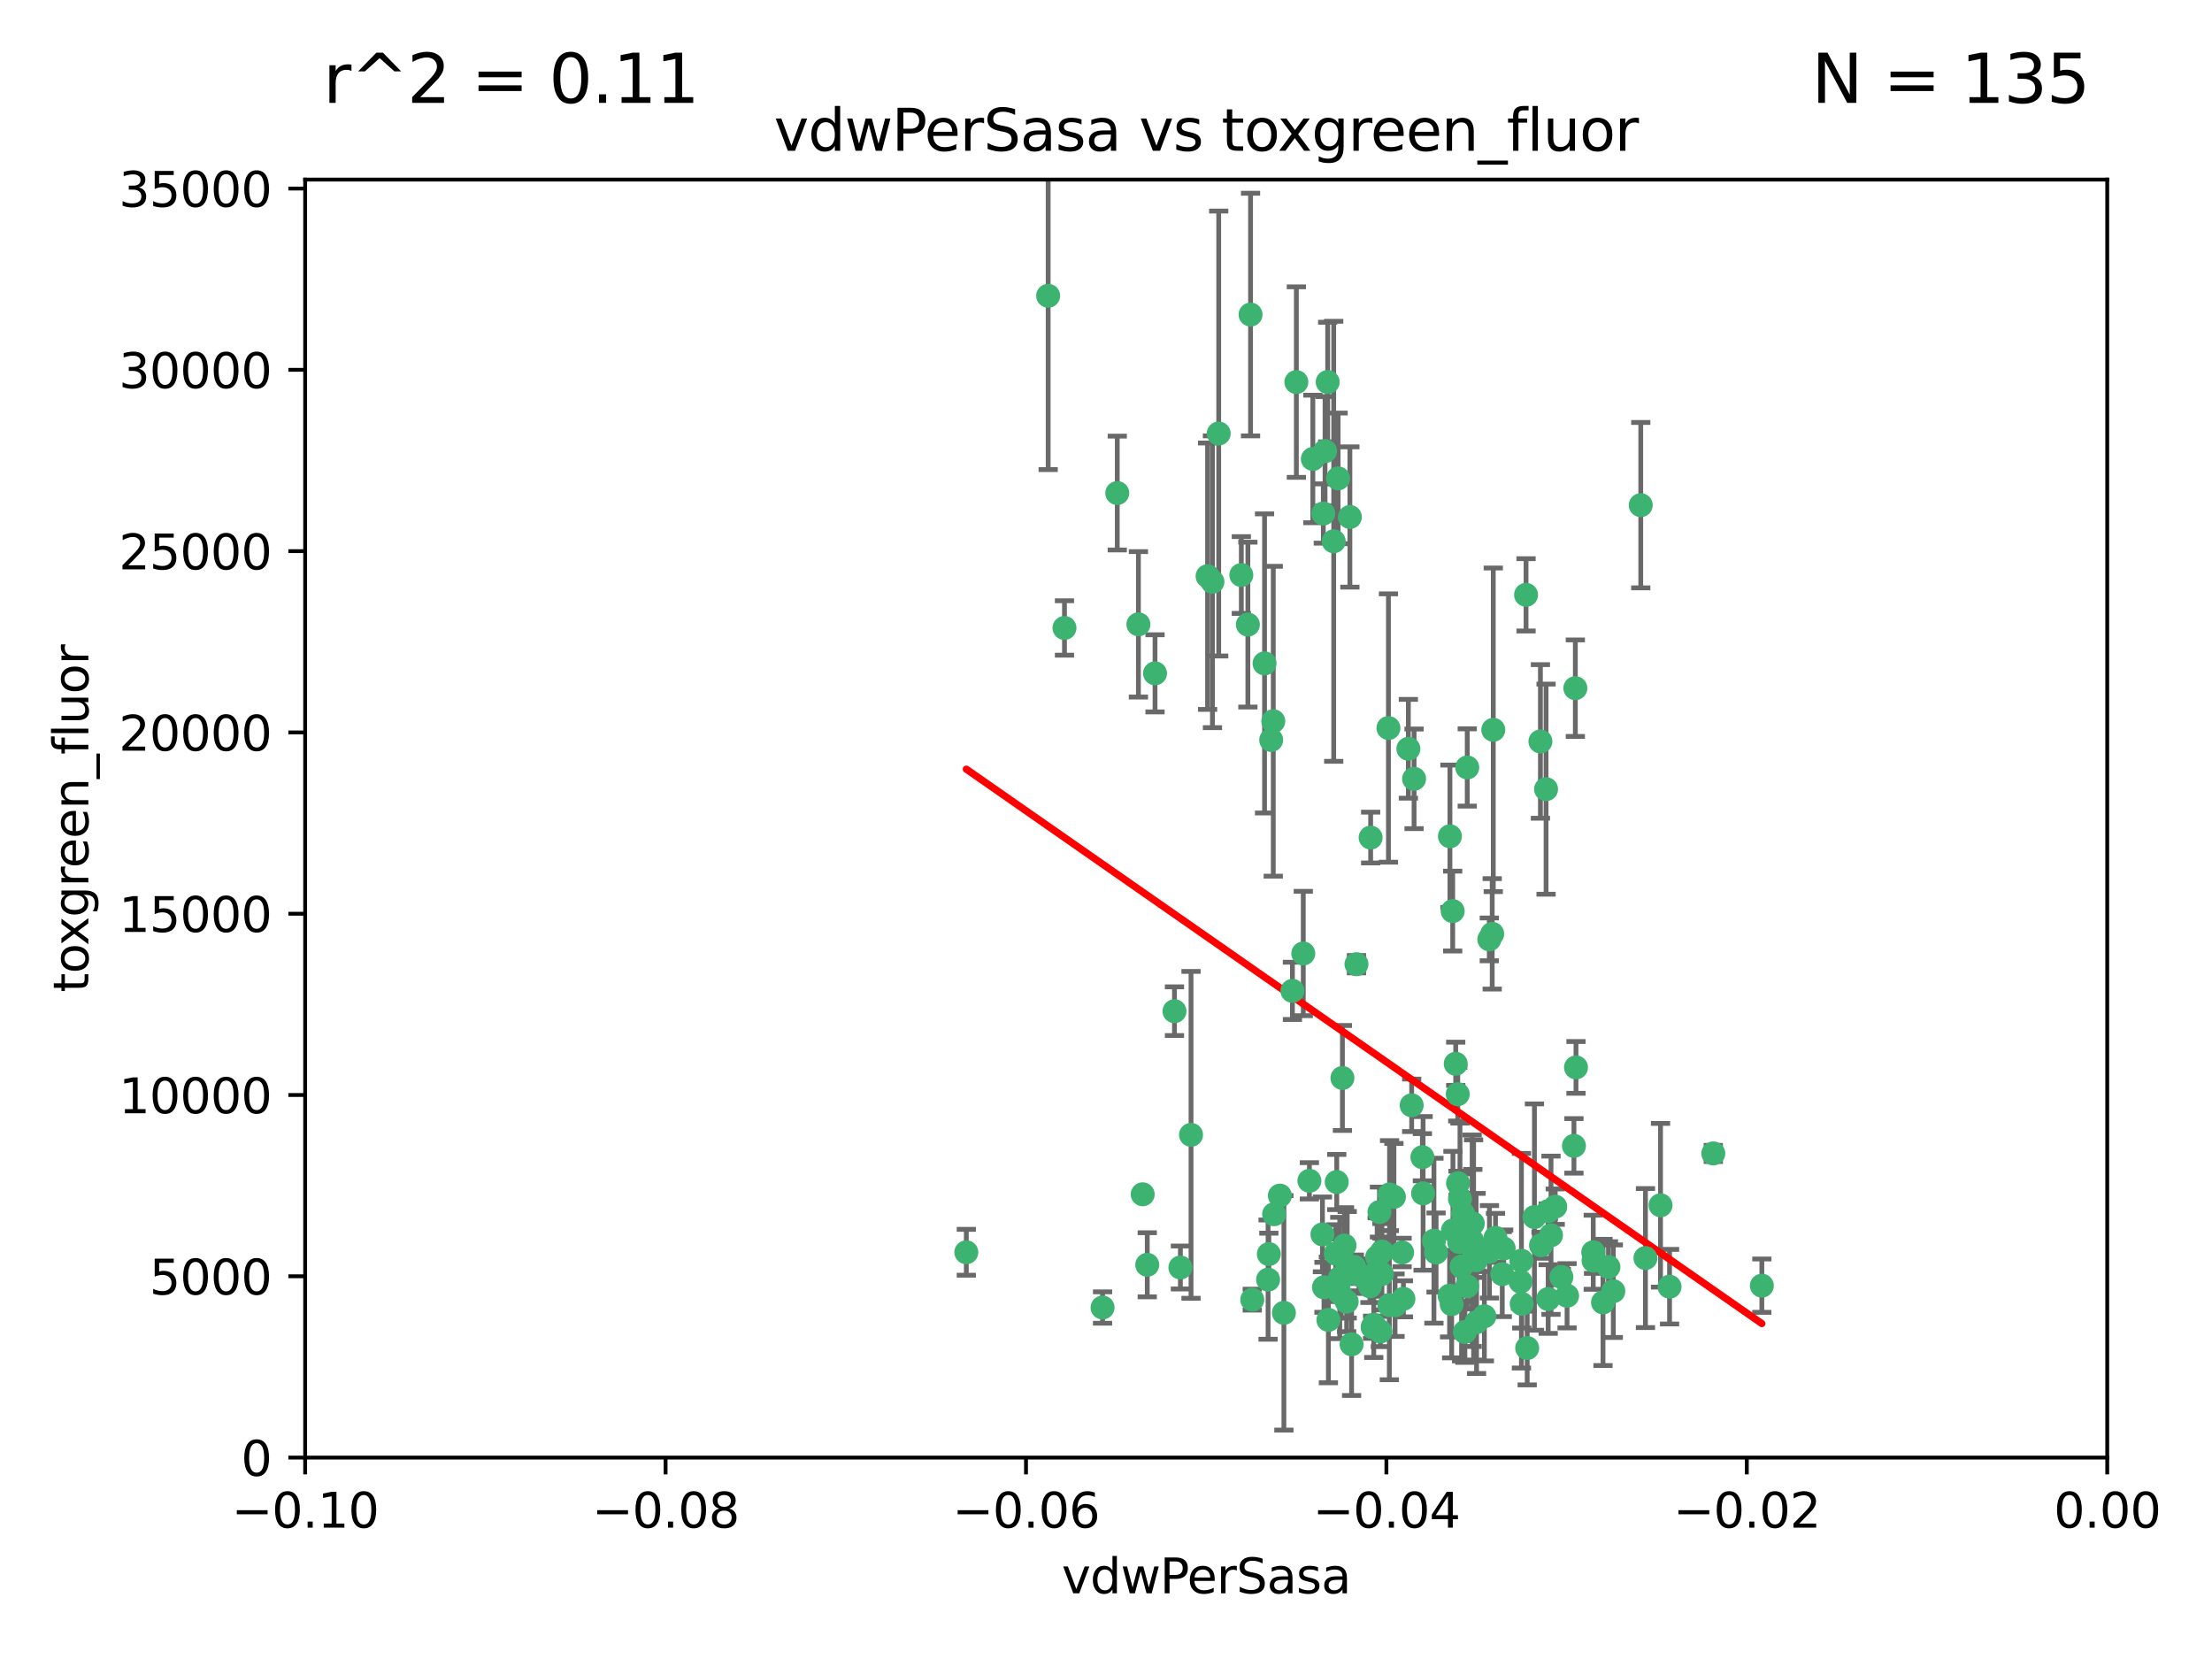 <?xml version="1.0" encoding="utf-8" standalone="no"?>
<!DOCTYPE svg PUBLIC "-//W3C//DTD SVG 1.1//EN"
  "http://www.w3.org/Graphics/SVG/1.1/DTD/svg11.dtd">
<svg xmlns:xlink="http://www.w3.org/1999/xlink" width="460.8pt" height="345.6pt" viewBox="0 0 460.8 345.6" xmlns="http://www.w3.org/2000/svg" version="1.1">
 <defs>
  <style type="text/css">*{stroke-linejoin: round; stroke-linecap: butt}</style>
 </defs>
 <g id="figure_1">
  <g id="patch_1">
   <path d="M 0 345.6 
L 460.8 345.6 
L 460.8 0 
L 0 0 
z
" style="fill: #ffffff"/>
  </g>
  <g id="axes_1">
   <g id="patch_2">
    <path d="M 63.571 303.64 
L 438.975 303.64 
L 438.975 37.411 
L 63.571 37.411 
z
" style="fill: #ffffff"/>
   </g>
   <g id="PathCollection_1">
    <defs>
     <path id="m0b4279a9f9" d="M 0 1.118 
C 0.297 1.118 0.581 1 0.791 0.791 
C 1 0.581 1.118 0.297 1.118 0 
C 1.118 -0.297 1 -0.581 0.791 -0.791 
C 0.581 -1 0.297 -1.118 0 -1.118 
C -0.297 -1.118 -0.581 -1 -0.791 -0.791 
C -1 -0.581 -1.118 -0.297 -1.118 0 
C -1.118 0.297 -1 0.581 -0.791 0.791 
C -0.581 1 -0.297 1.118 0 1.118 
z
" style="stroke: #3cb371"/>
    </defs>
    <g clip-path="url(#p70292974ce)">
     <use xlink:href="#m0b4279a9f9" x="270.055" y="79.593" style="fill: #3cb371; stroke: #3cb371"/>
     <use xlink:href="#m0b4279a9f9" x="273.49" y="95.609" style="fill: #3cb371; stroke: #3cb371"/>
     <use xlink:href="#m0b4279a9f9" x="218.35" y="61.614" style="fill: #3cb371; stroke: #3cb371"/>
     <use xlink:href="#m0b4279a9f9" x="201.3" y="260.87" style="fill: #3cb371; stroke: #3cb371"/>
     <use xlink:href="#m0b4279a9f9" x="277.837" y="112.761" style="fill: #3cb371; stroke: #3cb371"/>
     <use xlink:href="#m0b4279a9f9" x="248.112" y="236.409" style="fill: #3cb371; stroke: #3cb371"/>
     <use xlink:href="#m0b4279a9f9" x="259.956" y="130.114" style="fill: #3cb371; stroke: #3cb371"/>
     <use xlink:href="#m0b4279a9f9" x="264.81" y="154.151" style="fill: #3cb371; stroke: #3cb371"/>
     <use xlink:href="#m0b4279a9f9" x="281.206" y="107.698" style="fill: #3cb371; stroke: #3cb371"/>
     <use xlink:href="#m0b4279a9f9" x="263.429" y="138.203" style="fill: #3cb371; stroke: #3cb371"/>
     <use xlink:href="#m0b4279a9f9" x="275.671" y="106.972" style="fill: #3cb371; stroke: #3cb371"/>
     <use xlink:href="#m0b4279a9f9" x="258.59" y="119.786" style="fill: #3cb371; stroke: #3cb371"/>
     <use xlink:href="#m0b4279a9f9" x="260.513" y="65.53" style="fill: #3cb371; stroke: #3cb371"/>
     <use xlink:href="#m0b4279a9f9" x="278.755" y="99.654" style="fill: #3cb371; stroke: #3cb371"/>
     <use xlink:href="#m0b4279a9f9" x="293.388" y="155.987" style="fill: #3cb371; stroke: #3cb371"/>
     <use xlink:href="#m0b4279a9f9" x="292.082" y="260.914" style="fill: #3cb371; stroke: #3cb371"/>
     <use xlink:href="#m0b4279a9f9" x="244.665" y="210.65" style="fill: #3cb371; stroke: #3cb371"/>
     <use xlink:href="#m0b4279a9f9" x="237.152" y="130.059" style="fill: #3cb371; stroke: #3cb371"/>
     <use xlink:href="#m0b4279a9f9" x="289.239" y="151.66" style="fill: #3cb371; stroke: #3cb371"/>
     <use xlink:href="#m0b4279a9f9" x="276.581" y="79.585" style="fill: #3cb371; stroke: #3cb371"/>
     <use xlink:href="#m0b4279a9f9" x="221.75" y="130.815" style="fill: #3cb371; stroke: #3cb371"/>
     <use xlink:href="#m0b4279a9f9" x="269.235" y="206.41" style="fill: #3cb371; stroke: #3cb371"/>
     <use xlink:href="#m0b4279a9f9" x="271.497" y="198.628" style="fill: #3cb371; stroke: #3cb371"/>
     <use xlink:href="#m0b4279a9f9" x="251.561" y="120.034" style="fill: #3cb371; stroke: #3cb371"/>
     <use xlink:href="#m0b4279a9f9" x="240.614" y="140.267" style="fill: #3cb371; stroke: #3cb371"/>
     <use xlink:href="#m0b4279a9f9" x="276.03" y="93.983" style="fill: #3cb371; stroke: #3cb371"/>
     <use xlink:href="#m0b4279a9f9" x="232.747" y="102.712" style="fill: #3cb371; stroke: #3cb371"/>
     <use xlink:href="#m0b4279a9f9" x="252.576" y="121.191" style="fill: #3cb371; stroke: #3cb371"/>
     <use xlink:href="#m0b4279a9f9" x="279.101" y="269.359" style="fill: #3cb371; stroke: #3cb371"/>
     <use xlink:href="#m0b4279a9f9" x="304.776" y="252.825" style="fill: #3cb371; stroke: #3cb371"/>
     <use xlink:href="#m0b4279a9f9" x="265.419" y="252.947" style="fill: #3cb371; stroke: #3cb371"/>
     <use xlink:href="#m0b4279a9f9" x="264.323" y="261.249" style="fill: #3cb371; stroke: #3cb371"/>
     <use xlink:href="#m0b4279a9f9" x="296.308" y="241.067" style="fill: #3cb371; stroke: #3cb371"/>
     <use xlink:href="#m0b4279a9f9" x="245.899" y="264.042" style="fill: #3cb371; stroke: #3cb371"/>
     <use xlink:href="#m0b4279a9f9" x="294.077" y="230.255" style="fill: #3cb371; stroke: #3cb371"/>
     <use xlink:href="#m0b4279a9f9" x="303.675" y="227.937" style="fill: #3cb371; stroke: #3cb371"/>
     <use xlink:href="#m0b4279a9f9" x="292.357" y="270.567" style="fill: #3cb371; stroke: #3cb371"/>
     <use xlink:href="#m0b4279a9f9" x="275.487" y="257.15" style="fill: #3cb371; stroke: #3cb371"/>
     <use xlink:href="#m0b4279a9f9" x="253.879" y="90.309" style="fill: #3cb371; stroke: #3cb371"/>
     <use xlink:href="#m0b4279a9f9" x="266.622" y="249.07" style="fill: #3cb371; stroke: #3cb371"/>
     <use xlink:href="#m0b4279a9f9" x="310.854" y="194.538" style="fill: #3cb371; stroke: #3cb371"/>
     <use xlink:href="#m0b4279a9f9" x="275.806" y="268.169" style="fill: #3cb371; stroke: #3cb371"/>
     <use xlink:href="#m0b4279a9f9" x="238.994" y="263.481" style="fill: #3cb371; stroke: #3cb371"/>
     <use xlink:href="#m0b4279a9f9" x="302.406" y="271.671" style="fill: #3cb371; stroke: #3cb371"/>
     <use xlink:href="#m0b4279a9f9" x="278.262" y="261.126" style="fill: #3cb371; stroke: #3cb371"/>
     <use xlink:href="#m0b4279a9f9" x="287.559" y="277.375" style="fill: #3cb371; stroke: #3cb371"/>
     <use xlink:href="#m0b4279a9f9" x="287.366" y="252.496" style="fill: #3cb371; stroke: #3cb371"/>
     <use xlink:href="#m0b4279a9f9" x="260.869" y="270.746" style="fill: #3cb371; stroke: #3cb371"/>
     <use xlink:href="#m0b4279a9f9" x="229.684" y="272.382" style="fill: #3cb371; stroke: #3cb371"/>
     <use xlink:href="#m0b4279a9f9" x="302.676" y="256.314" style="fill: #3cb371; stroke: #3cb371"/>
     <use xlink:href="#m0b4279a9f9" x="304.475" y="263.833" style="fill: #3cb371; stroke: #3cb371"/>
     <use xlink:href="#m0b4279a9f9" x="302.623" y="189.794" style="fill: #3cb371; stroke: #3cb371"/>
     <use xlink:href="#m0b4279a9f9" x="265.246" y="150.246" style="fill: #3cb371; stroke: #3cb371"/>
     <use xlink:href="#m0b4279a9f9" x="290.614" y="271.9" style="fill: #3cb371; stroke: #3cb371"/>
     <use xlink:href="#m0b4279a9f9" x="238.042" y="248.793" style="fill: #3cb371; stroke: #3cb371"/>
     <use xlink:href="#m0b4279a9f9" x="309.22" y="274.2" style="fill: #3cb371; stroke: #3cb371"/>
     <use xlink:href="#m0b4279a9f9" x="280.646" y="263.478" style="fill: #3cb371; stroke: #3cb371"/>
     <use xlink:href="#m0b4279a9f9" x="306.676" y="258.47" style="fill: #3cb371; stroke: #3cb371"/>
     <use xlink:href="#m0b4279a9f9" x="282.577" y="200.861" style="fill: #3cb371; stroke: #3cb371"/>
     <use xlink:href="#m0b4279a9f9" x="322.524" y="252.297" style="fill: #3cb371; stroke: #3cb371"/>
     <use xlink:href="#m0b4279a9f9" x="272.771" y="245.982" style="fill: #3cb371; stroke: #3cb371"/>
     <use xlink:href="#m0b4279a9f9" x="282.126" y="263.941" style="fill: #3cb371; stroke: #3cb371"/>
     <use xlink:href="#m0b4279a9f9" x="311.077" y="152.035" style="fill: #3cb371; stroke: #3cb371"/>
     <use xlink:href="#m0b4279a9f9" x="267.459" y="273.488" style="fill: #3cb371; stroke: #3cb371"/>
     <use xlink:href="#m0b4279a9f9" x="283.114" y="265.591" style="fill: #3cb371; stroke: #3cb371"/>
     <use xlink:href="#m0b4279a9f9" x="286.18" y="275.967" style="fill: #3cb371; stroke: #3cb371"/>
     <use xlink:href="#m0b4279a9f9" x="289.472" y="248.832" style="fill: #3cb371; stroke: #3cb371"/>
     <use xlink:href="#m0b4279a9f9" x="281.561" y="280.043" style="fill: #3cb371; stroke: #3cb371"/>
     <use xlink:href="#m0b4279a9f9" x="286.888" y="261.87" style="fill: #3cb371; stroke: #3cb371"/>
     <use xlink:href="#m0b4279a9f9" x="276.73" y="274.96" style="fill: #3cb371; stroke: #3cb371"/>
     <use xlink:href="#m0b4279a9f9" x="304.14" y="249.752" style="fill: #3cb371; stroke: #3cb371"/>
     <use xlink:href="#m0b4279a9f9" x="305.654" y="159.878" style="fill: #3cb371; stroke: #3cb371"/>
     <use xlink:href="#m0b4279a9f9" x="310.249" y="195.688" style="fill: #3cb371; stroke: #3cb371"/>
     <use xlink:href="#m0b4279a9f9" x="279.41" y="266.321" style="fill: #3cb371; stroke: #3cb371"/>
     <use xlink:href="#m0b4279a9f9" x="287.879" y="265.406" style="fill: #3cb371; stroke: #3cb371"/>
     <use xlink:href="#m0b4279a9f9" x="290.383" y="249.327" style="fill: #3cb371; stroke: #3cb371"/>
     <use xlink:href="#m0b4279a9f9" x="289.425" y="271.896" style="fill: #3cb371; stroke: #3cb371"/>
     <use xlink:href="#m0b4279a9f9" x="279.65" y="224.561" style="fill: #3cb371; stroke: #3cb371"/>
     <use xlink:href="#m0b4279a9f9" x="279.096" y="266.234" style="fill: #3cb371; stroke: #3cb371"/>
     <use xlink:href="#m0b4279a9f9" x="285.939" y="276.486" style="fill: #3cb371; stroke: #3cb371"/>
     <use xlink:href="#m0b4279a9f9" x="264.163" y="266.569" style="fill: #3cb371; stroke: #3cb371"/>
     <use xlink:href="#m0b4279a9f9" x="302.048" y="174.211" style="fill: #3cb371; stroke: #3cb371"/>
     <use xlink:href="#m0b4279a9f9" x="285.39" y="267.964" style="fill: #3cb371; stroke: #3cb371"/>
     <use xlink:href="#m0b4279a9f9" x="301.975" y="269.91" style="fill: #3cb371; stroke: #3cb371"/>
     <use xlink:href="#m0b4279a9f9" x="323.102" y="257.324" style="fill: #3cb371; stroke: #3cb371"/>
     <use xlink:href="#m0b4279a9f9" x="280.535" y="271.154" style="fill: #3cb371; stroke: #3cb371"/>
     <use xlink:href="#m0b4279a9f9" x="307.497" y="262.536" style="fill: #3cb371; stroke: #3cb371"/>
     <use xlink:href="#m0b4279a9f9" x="285.529" y="174.48" style="fill: #3cb371; stroke: #3cb371"/>
     <use xlink:href="#m0b4279a9f9" x="305.633" y="267.952" style="fill: #3cb371; stroke: #3cb371"/>
     <use xlink:href="#m0b4279a9f9" x="284.845" y="265.955" style="fill: #3cb371; stroke: #3cb371"/>
     <use xlink:href="#m0b4279a9f9" x="319.652" y="253.538" style="fill: #3cb371; stroke: #3cb371"/>
     <use xlink:href="#m0b4279a9f9" x="322.513" y="270.614" style="fill: #3cb371; stroke: #3cb371"/>
     <use xlink:href="#m0b4279a9f9" x="320.897" y="154.457" style="fill: #3cb371; stroke: #3cb371"/>
     <use xlink:href="#m0b4279a9f9" x="341.801" y="105.234" style="fill: #3cb371; stroke: #3cb371"/>
     <use xlink:href="#m0b4279a9f9" x="325.262" y="266.021" style="fill: #3cb371; stroke: #3cb371"/>
     <use xlink:href="#m0b4279a9f9" x="321.023" y="259.408" style="fill: #3cb371; stroke: #3cb371"/>
     <use xlink:href="#m0b4279a9f9" x="296.456" y="248.602" style="fill: #3cb371; stroke: #3cb371"/>
     <use xlink:href="#m0b4279a9f9" x="303.97" y="258.72" style="fill: #3cb371; stroke: #3cb371"/>
     <use xlink:href="#m0b4279a9f9" x="280.089" y="259.47" style="fill: #3cb371; stroke: #3cb371"/>
     <use xlink:href="#m0b4279a9f9" x="278.467" y="246.235" style="fill: #3cb371; stroke: #3cb371"/>
     <use xlink:href="#m0b4279a9f9" x="322.074" y="164.396" style="fill: #3cb371; stroke: #3cb371"/>
     <use xlink:href="#m0b4279a9f9" x="313.244" y="260.077" style="fill: #3cb371; stroke: #3cb371"/>
     <use xlink:href="#m0b4279a9f9" x="310.279" y="260.773" style="fill: #3cb371; stroke: #3cb371"/>
     <use xlink:href="#m0b4279a9f9" x="303.74" y="246.485" style="fill: #3cb371; stroke: #3cb371"/>
     <use xlink:href="#m0b4279a9f9" x="299.16" y="260.923" style="fill: #3cb371; stroke: #3cb371"/>
     <use xlink:href="#m0b4279a9f9" x="331.902" y="260.866" style="fill: #3cb371; stroke: #3cb371"/>
     <use xlink:href="#m0b4279a9f9" x="298.715" y="258.458" style="fill: #3cb371; stroke: #3cb371"/>
     <use xlink:href="#m0b4279a9f9" x="287.886" y="260.724" style="fill: #3cb371; stroke: #3cb371"/>
     <use xlink:href="#m0b4279a9f9" x="328.173" y="143.358" style="fill: #3cb371; stroke: #3cb371"/>
     <use xlink:href="#m0b4279a9f9" x="331.967" y="262.61" style="fill: #3cb371; stroke: #3cb371"/>
     <use xlink:href="#m0b4279a9f9" x="347.799" y="268.043" style="fill: #3cb371; stroke: #3cb371"/>
     <use xlink:href="#m0b4279a9f9" x="327.882" y="238.701" style="fill: #3cb371; stroke: #3cb371"/>
     <use xlink:href="#m0b4279a9f9" x="311.54" y="257.865" style="fill: #3cb371; stroke: #3cb371"/>
     <use xlink:href="#m0b4279a9f9" x="305.159" y="277.466" style="fill: #3cb371; stroke: #3cb371"/>
     <use xlink:href="#m0b4279a9f9" x="294.577" y="162.243" style="fill: #3cb371; stroke: #3cb371"/>
     <use xlink:href="#m0b4279a9f9" x="306.814" y="254.86" style="fill: #3cb371; stroke: #3cb371"/>
     <use xlink:href="#m0b4279a9f9" x="345.919" y="251.081" style="fill: #3cb371; stroke: #3cb371"/>
     <use xlink:href="#m0b4279a9f9" x="328.308" y="222.359" style="fill: #3cb371; stroke: #3cb371"/>
     <use xlink:href="#m0b4279a9f9" x="318.143" y="280.823" style="fill: #3cb371; stroke: #3cb371"/>
     <use xlink:href="#m0b4279a9f9" x="316.755" y="266.998" style="fill: #3cb371; stroke: #3cb371"/>
     <use xlink:href="#m0b4279a9f9" x="333.935" y="271.316" style="fill: #3cb371; stroke: #3cb371"/>
     <use xlink:href="#m0b4279a9f9" x="317.903" y="123.914" style="fill: #3cb371; stroke: #3cb371"/>
     <use xlink:href="#m0b4279a9f9" x="307.593" y="275.435" style="fill: #3cb371; stroke: #3cb371"/>
     <use xlink:href="#m0b4279a9f9" x="356.911" y="240.276" style="fill: #3cb371; stroke: #3cb371"/>
     <use xlink:href="#m0b4279a9f9" x="306.976" y="260.378" style="fill: #3cb371; stroke: #3cb371"/>
     <use xlink:href="#m0b4279a9f9" x="323.985" y="251.369" style="fill: #3cb371; stroke: #3cb371"/>
     <use xlink:href="#m0b4279a9f9" x="367.024" y="267.827" style="fill: #3cb371; stroke: #3cb371"/>
     <use xlink:href="#m0b4279a9f9" x="303.252" y="221.601" style="fill: #3cb371; stroke: #3cb371"/>
     <use xlink:href="#m0b4279a9f9" x="326.448" y="269.931" style="fill: #3cb371; stroke: #3cb371"/>
     <use xlink:href="#m0b4279a9f9" x="335.07" y="263.947" style="fill: #3cb371; stroke: #3cb371"/>
     <use xlink:href="#m0b4279a9f9" x="317.005" y="271.612" style="fill: #3cb371; stroke: #3cb371"/>
     <use xlink:href="#m0b4279a9f9" x="336.083" y="268.979" style="fill: #3cb371; stroke: #3cb371"/>
     <use xlink:href="#m0b4279a9f9" x="342.78" y="262.077" style="fill: #3cb371; stroke: #3cb371"/>
     <use xlink:href="#m0b4279a9f9" x="316.941" y="262.632" style="fill: #3cb371; stroke: #3cb371"/>
     <use xlink:href="#m0b4279a9f9" x="312.949" y="265.426" style="fill: #3cb371; stroke: #3cb371"/>
    </g>
   </g>
   <g id="matplotlib.axis_1">
    <g id="xtick_1">
     <g id="line2d_1">
      <defs>
       <path id="md1609390be" d="M 0 0 
L 0 3.5 
" style="stroke: #000000; stroke-width: 0.8"/>
      </defs>
      <g>
       <use xlink:href="#md1609390be" x="63.571" y="303.64" style="stroke: #000000; stroke-width: 0.8"/>
      </g>
     </g>
     <g id="text_1">
      <!-- −0.10 -->
      <g transform="translate(48.249 318.238)scale(0.1 -0.1)">
       <defs>
        <path id="DejaVuSans-2212" d="M 678 2272 
L 4684 2272 
L 4684 1741 
L 678 1741 
L 678 2272 
z
" transform="scale(0.016)"/>
        <path id="DejaVuSans-30" d="M 2034 4250 
Q 1547 4250 1301 3770 
Q 1056 3291 1056 2328 
Q 1056 1369 1301 889 
Q 1547 409 2034 409 
Q 2525 409 2770 889 
Q 3016 1369 3016 2328 
Q 3016 3291 2770 3770 
Q 2525 4250 2034 4250 
z
M 2034 4750 
Q 2819 4750 3233 4129 
Q 3647 3509 3647 2328 
Q 3647 1150 3233 529 
Q 2819 -91 2034 -91 
Q 1250 -91 836 529 
Q 422 1150 422 2328 
Q 422 3509 836 4129 
Q 1250 4750 2034 4750 
z
" transform="scale(0.016)"/>
        <path id="DejaVuSans-2e" d="M 684 794 
L 1344 794 
L 1344 0 
L 684 0 
L 684 794 
z
" transform="scale(0.016)"/>
        <path id="DejaVuSans-31" d="M 794 531 
L 1825 531 
L 1825 4091 
L 703 3866 
L 703 4441 
L 1819 4666 
L 2450 4666 
L 2450 531 
L 3481 531 
L 3481 0 
L 794 0 
L 794 531 
z
" transform="scale(0.016)"/>
       </defs>
       <use xlink:href="#DejaVuSans-2212"/>
       <use xlink:href="#DejaVuSans-30" x="83.789"/>
       <use xlink:href="#DejaVuSans-2e" x="147.412"/>
       <use xlink:href="#DejaVuSans-31" x="179.199"/>
       <use xlink:href="#DejaVuSans-30" x="242.822"/>
      </g>
     </g>
    </g>
    <g id="xtick_2">
     <g id="line2d_2">
      <g>
       <use xlink:href="#md1609390be" x="138.652" y="303.64" style="stroke: #000000; stroke-width: 0.8"/>
      </g>
     </g>
     <g id="text_2">
      <!-- −0.08 -->
      <g transform="translate(123.329 318.238)scale(0.1 -0.1)">
       <defs>
        <path id="DejaVuSans-38" d="M 2034 2216 
Q 1584 2216 1326 1975 
Q 1069 1734 1069 1313 
Q 1069 891 1326 650 
Q 1584 409 2034 409 
Q 2484 409 2743 651 
Q 3003 894 3003 1313 
Q 3003 1734 2745 1975 
Q 2488 2216 2034 2216 
z
M 1403 2484 
Q 997 2584 770 2862 
Q 544 3141 544 3541 
Q 544 4100 942 4425 
Q 1341 4750 2034 4750 
Q 2731 4750 3128 4425 
Q 3525 4100 3525 3541 
Q 3525 3141 3298 2862 
Q 3072 2584 2669 2484 
Q 3125 2378 3379 2068 
Q 3634 1759 3634 1313 
Q 3634 634 3220 271 
Q 2806 -91 2034 -91 
Q 1263 -91 848 271 
Q 434 634 434 1313 
Q 434 1759 690 2068 
Q 947 2378 1403 2484 
z
M 1172 3481 
Q 1172 3119 1398 2916 
Q 1625 2713 2034 2713 
Q 2441 2713 2670 2916 
Q 2900 3119 2900 3481 
Q 2900 3844 2670 4047 
Q 2441 4250 2034 4250 
Q 1625 4250 1398 4047 
Q 1172 3844 1172 3481 
z
" transform="scale(0.016)"/>
       </defs>
       <use xlink:href="#DejaVuSans-2212"/>
       <use xlink:href="#DejaVuSans-30" x="83.789"/>
       <use xlink:href="#DejaVuSans-2e" x="147.412"/>
       <use xlink:href="#DejaVuSans-30" x="179.199"/>
       <use xlink:href="#DejaVuSans-38" x="242.822"/>
      </g>
     </g>
    </g>
    <g id="xtick_3">
     <g id="line2d_3">
      <g>
       <use xlink:href="#md1609390be" x="213.733" y="303.64" style="stroke: #000000; stroke-width: 0.8"/>
      </g>
     </g>
     <g id="text_3">
      <!-- −0.06 -->
      <g transform="translate(198.41 318.238)scale(0.1 -0.1)">
       <defs>
        <path id="DejaVuSans-36" d="M 2113 2584 
Q 1688 2584 1439 2293 
Q 1191 2003 1191 1497 
Q 1191 994 1439 701 
Q 1688 409 2113 409 
Q 2538 409 2786 701 
Q 3034 994 3034 1497 
Q 3034 2003 2786 2293 
Q 2538 2584 2113 2584 
z
M 3366 4563 
L 3366 3988 
Q 3128 4100 2886 4159 
Q 2644 4219 2406 4219 
Q 1781 4219 1451 3797 
Q 1122 3375 1075 2522 
Q 1259 2794 1537 2939 
Q 1816 3084 2150 3084 
Q 2853 3084 3261 2657 
Q 3669 2231 3669 1497 
Q 3669 778 3244 343 
Q 2819 -91 2113 -91 
Q 1303 -91 875 529 
Q 447 1150 447 2328 
Q 447 3434 972 4092 
Q 1497 4750 2381 4750 
Q 2619 4750 2861 4703 
Q 3103 4656 3366 4563 
z
" transform="scale(0.016)"/>
       </defs>
       <use xlink:href="#DejaVuSans-2212"/>
       <use xlink:href="#DejaVuSans-30" x="83.789"/>
       <use xlink:href="#DejaVuSans-2e" x="147.412"/>
       <use xlink:href="#DejaVuSans-30" x="179.199"/>
       <use xlink:href="#DejaVuSans-36" x="242.822"/>
      </g>
     </g>
    </g>
    <g id="xtick_4">
     <g id="line2d_4">
      <g>
       <use xlink:href="#md1609390be" x="288.813" y="303.64" style="stroke: #000000; stroke-width: 0.8"/>
      </g>
     </g>
     <g id="text_4">
      <!-- −0.04 -->
      <g transform="translate(273.491 318.238)scale(0.1 -0.1)">
       <defs>
        <path id="DejaVuSans-34" d="M 2419 4116 
L 825 1625 
L 2419 1625 
L 2419 4116 
z
M 2253 4666 
L 3047 4666 
L 3047 1625 
L 3713 1625 
L 3713 1100 
L 3047 1100 
L 3047 0 
L 2419 0 
L 2419 1100 
L 313 1100 
L 313 1709 
L 2253 4666 
z
" transform="scale(0.016)"/>
       </defs>
       <use xlink:href="#DejaVuSans-2212"/>
       <use xlink:href="#DejaVuSans-30" x="83.789"/>
       <use xlink:href="#DejaVuSans-2e" x="147.412"/>
       <use xlink:href="#DejaVuSans-30" x="179.199"/>
       <use xlink:href="#DejaVuSans-34" x="242.822"/>
      </g>
     </g>
    </g>
    <g id="xtick_5">
     <g id="line2d_5">
      <g>
       <use xlink:href="#md1609390be" x="363.894" y="303.64" style="stroke: #000000; stroke-width: 0.8"/>
      </g>
     </g>
     <g id="text_5">
      <!-- −0.02 -->
      <g transform="translate(348.572 318.238)scale(0.1 -0.1)">
       <defs>
        <path id="DejaVuSans-32" d="M 1228 531 
L 3431 531 
L 3431 0 
L 469 0 
L 469 531 
Q 828 903 1448 1529 
Q 2069 2156 2228 2338 
Q 2531 2678 2651 2914 
Q 2772 3150 2772 3378 
Q 2772 3750 2511 3984 
Q 2250 4219 1831 4219 
Q 1534 4219 1204 4116 
Q 875 4013 500 3803 
L 500 4441 
Q 881 4594 1212 4672 
Q 1544 4750 1819 4750 
Q 2544 4750 2975 4387 
Q 3406 4025 3406 3419 
Q 3406 3131 3298 2873 
Q 3191 2616 2906 2266 
Q 2828 2175 2409 1742 
Q 1991 1309 1228 531 
z
" transform="scale(0.016)"/>
       </defs>
       <use xlink:href="#DejaVuSans-2212"/>
       <use xlink:href="#DejaVuSans-30" x="83.789"/>
       <use xlink:href="#DejaVuSans-2e" x="147.412"/>
       <use xlink:href="#DejaVuSans-30" x="179.199"/>
       <use xlink:href="#DejaVuSans-32" x="242.822"/>
      </g>
     </g>
    </g>
    <g id="xtick_6">
     <g id="line2d_6">
      <g>
       <use xlink:href="#md1609390be" x="438.975" y="303.64" style="stroke: #000000; stroke-width: 0.8"/>
      </g>
     </g>
     <g id="text_6">
      <!-- 0.00 -->
      <g transform="translate(427.842 318.238)scale(0.1 -0.1)">
       <use xlink:href="#DejaVuSans-30"/>
       <use xlink:href="#DejaVuSans-2e" x="63.623"/>
       <use xlink:href="#DejaVuSans-30" x="95.41"/>
       <use xlink:href="#DejaVuSans-30" x="159.033"/>
      </g>
     </g>
    </g>
    <g id="text_7">
     <!-- vdwPerSasa -->
     <g transform="translate(221.178 331.917)scale(0.1 -0.1)">
      <defs>
       <path id="DejaVuSans-76" d="M 191 3500 
L 800 3500 
L 1894 563 
L 2988 3500 
L 3597 3500 
L 2284 0 
L 1503 0 
L 191 3500 
z
" transform="scale(0.016)"/>
       <path id="DejaVuSans-64" d="M 2906 2969 
L 2906 4863 
L 3481 4863 
L 3481 0 
L 2906 0 
L 2906 525 
Q 2725 213 2448 61 
Q 2172 -91 1784 -91 
Q 1150 -91 751 415 
Q 353 922 353 1747 
Q 353 2572 751 3078 
Q 1150 3584 1784 3584 
Q 2172 3584 2448 3432 
Q 2725 3281 2906 2969 
z
M 947 1747 
Q 947 1113 1208 752 
Q 1469 391 1925 391 
Q 2381 391 2643 752 
Q 2906 1113 2906 1747 
Q 2906 2381 2643 2742 
Q 2381 3103 1925 3103 
Q 1469 3103 1208 2742 
Q 947 2381 947 1747 
z
" transform="scale(0.016)"/>
       <path id="DejaVuSans-77" d="M 269 3500 
L 844 3500 
L 1563 769 
L 2278 3500 
L 2956 3500 
L 3675 769 
L 4391 3500 
L 4966 3500 
L 4050 0 
L 3372 0 
L 2619 2869 
L 1863 0 
L 1184 0 
L 269 3500 
z
" transform="scale(0.016)"/>
       <path id="DejaVuSans-50" d="M 1259 4147 
L 1259 2394 
L 2053 2394 
Q 2494 2394 2734 2622 
Q 2975 2850 2975 3272 
Q 2975 3691 2734 3919 
Q 2494 4147 2053 4147 
L 1259 4147 
z
M 628 4666 
L 2053 4666 
Q 2838 4666 3239 4311 
Q 3641 3956 3641 3272 
Q 3641 2581 3239 2228 
Q 2838 1875 2053 1875 
L 1259 1875 
L 1259 0 
L 628 0 
L 628 4666 
z
" transform="scale(0.016)"/>
       <path id="DejaVuSans-65" d="M 3597 1894 
L 3597 1613 
L 953 1613 
Q 991 1019 1311 708 
Q 1631 397 2203 397 
Q 2534 397 2845 478 
Q 3156 559 3463 722 
L 3463 178 
Q 3153 47 2828 -22 
Q 2503 -91 2169 -91 
Q 1331 -91 842 396 
Q 353 884 353 1716 
Q 353 2575 817 3079 
Q 1281 3584 2069 3584 
Q 2775 3584 3186 3129 
Q 3597 2675 3597 1894 
z
M 3022 2063 
Q 3016 2534 2758 2815 
Q 2500 3097 2075 3097 
Q 1594 3097 1305 2825 
Q 1016 2553 972 2059 
L 3022 2063 
z
" transform="scale(0.016)"/>
       <path id="DejaVuSans-72" d="M 2631 2963 
Q 2534 3019 2420 3045 
Q 2306 3072 2169 3072 
Q 1681 3072 1420 2755 
Q 1159 2438 1159 1844 
L 1159 0 
L 581 0 
L 581 3500 
L 1159 3500 
L 1159 2956 
Q 1341 3275 1631 3429 
Q 1922 3584 2338 3584 
Q 2397 3584 2469 3576 
Q 2541 3569 2628 3553 
L 2631 2963 
z
" transform="scale(0.016)"/>
       <path id="DejaVuSans-53" d="M 3425 4513 
L 3425 3897 
Q 3066 4069 2747 4153 
Q 2428 4238 2131 4238 
Q 1616 4238 1336 4038 
Q 1056 3838 1056 3469 
Q 1056 3159 1242 3001 
Q 1428 2844 1947 2747 
L 2328 2669 
Q 3034 2534 3370 2195 
Q 3706 1856 3706 1288 
Q 3706 609 3251 259 
Q 2797 -91 1919 -91 
Q 1588 -91 1214 -16 
Q 841 59 441 206 
L 441 856 
Q 825 641 1194 531 
Q 1563 422 1919 422 
Q 2459 422 2753 634 
Q 3047 847 3047 1241 
Q 3047 1584 2836 1778 
Q 2625 1972 2144 2069 
L 1759 2144 
Q 1053 2284 737 2584 
Q 422 2884 422 3419 
Q 422 4038 858 4394 
Q 1294 4750 2059 4750 
Q 2388 4750 2728 4690 
Q 3069 4631 3425 4513 
z
" transform="scale(0.016)"/>
       <path id="DejaVuSans-61" d="M 2194 1759 
Q 1497 1759 1228 1600 
Q 959 1441 959 1056 
Q 959 750 1161 570 
Q 1363 391 1709 391 
Q 2188 391 2477 730 
Q 2766 1069 2766 1631 
L 2766 1759 
L 2194 1759 
z
M 3341 1997 
L 3341 0 
L 2766 0 
L 2766 531 
Q 2569 213 2275 61 
Q 1981 -91 1556 -91 
Q 1019 -91 701 211 
Q 384 513 384 1019 
Q 384 1609 779 1909 
Q 1175 2209 1959 2209 
L 2766 2209 
L 2766 2266 
Q 2766 2663 2505 2880 
Q 2244 3097 1772 3097 
Q 1472 3097 1187 3025 
Q 903 2953 641 2809 
L 641 3341 
Q 956 3463 1253 3523 
Q 1550 3584 1831 3584 
Q 2591 3584 2966 3190 
Q 3341 2797 3341 1997 
z
" transform="scale(0.016)"/>
       <path id="DejaVuSans-73" d="M 2834 3397 
L 2834 2853 
Q 2591 2978 2328 3040 
Q 2066 3103 1784 3103 
Q 1356 3103 1142 2972 
Q 928 2841 928 2578 
Q 928 2378 1081 2264 
Q 1234 2150 1697 2047 
L 1894 2003 
Q 2506 1872 2764 1633 
Q 3022 1394 3022 966 
Q 3022 478 2636 193 
Q 2250 -91 1575 -91 
Q 1294 -91 989 -36 
Q 684 19 347 128 
L 347 722 
Q 666 556 975 473 
Q 1284 391 1588 391 
Q 1994 391 2212 530 
Q 2431 669 2431 922 
Q 2431 1156 2273 1281 
Q 2116 1406 1581 1522 
L 1381 1569 
Q 847 1681 609 1914 
Q 372 2147 372 2553 
Q 372 3047 722 3315 
Q 1072 3584 1716 3584 
Q 2034 3584 2315 3537 
Q 2597 3491 2834 3397 
z
" transform="scale(0.016)"/>
      </defs>
      <use xlink:href="#DejaVuSans-76"/>
      <use xlink:href="#DejaVuSans-64" x="59.18"/>
      <use xlink:href="#DejaVuSans-77" x="122.656"/>
      <use xlink:href="#DejaVuSans-50" x="204.443"/>
      <use xlink:href="#DejaVuSans-65" x="261.121"/>
      <use xlink:href="#DejaVuSans-72" x="322.645"/>
      <use xlink:href="#DejaVuSans-53" x="363.758"/>
      <use xlink:href="#DejaVuSans-61" x="427.234"/>
      <use xlink:href="#DejaVuSans-73" x="488.514"/>
      <use xlink:href="#DejaVuSans-61" x="540.613"/>
     </g>
    </g>
   </g>
   <g id="matplotlib.axis_2">
    <g id="ytick_1">
     <g id="line2d_7">
      <defs>
       <path id="mc40e25c8e7" d="M 0 0 
L -3.5 0 
" style="stroke: #000000; stroke-width: 0.8"/>
      </defs>
      <g>
       <use xlink:href="#mc40e25c8e7" x="63.571" y="303.64" style="stroke: #000000; stroke-width: 0.8"/>
      </g>
     </g>
     <g id="text_8">
      <!-- 0 -->
      <g transform="translate(50.209 307.439)scale(0.1 -0.1)">
       <use xlink:href="#DejaVuSans-30"/>
      </g>
     </g>
    </g>
    <g id="ytick_2">
     <g id="line2d_8">
      <g>
       <use xlink:href="#mc40e25c8e7" x="63.571" y="265.874" style="stroke: #000000; stroke-width: 0.8"/>
      </g>
     </g>
     <g id="text_9">
      <!-- 5000 -->
      <g transform="translate(31.121 269.673)scale(0.1 -0.1)">
       <defs>
        <path id="DejaVuSans-35" d="M 691 4666 
L 3169 4666 
L 3169 4134 
L 1269 4134 
L 1269 2991 
Q 1406 3038 1543 3061 
Q 1681 3084 1819 3084 
Q 2600 3084 3056 2656 
Q 3513 2228 3513 1497 
Q 3513 744 3044 326 
Q 2575 -91 1722 -91 
Q 1428 -91 1123 -41 
Q 819 9 494 109 
L 494 744 
Q 775 591 1075 516 
Q 1375 441 1709 441 
Q 2250 441 2565 725 
Q 2881 1009 2881 1497 
Q 2881 1984 2565 2268 
Q 2250 2553 1709 2553 
Q 1456 2553 1204 2497 
Q 953 2441 691 2322 
L 691 4666 
z
" transform="scale(0.016)"/>
       </defs>
       <use xlink:href="#DejaVuSans-35"/>
       <use xlink:href="#DejaVuSans-30" x="63.623"/>
       <use xlink:href="#DejaVuSans-30" x="127.246"/>
       <use xlink:href="#DejaVuSans-30" x="190.869"/>
      </g>
     </g>
    </g>
    <g id="ytick_3">
     <g id="line2d_9">
      <g>
       <use xlink:href="#mc40e25c8e7" x="63.571" y="228.108" style="stroke: #000000; stroke-width: 0.8"/>
      </g>
     </g>
     <g id="text_10">
      <!-- 10000 -->
      <g transform="translate(24.759 231.907)scale(0.1 -0.1)">
       <use xlink:href="#DejaVuSans-31"/>
       <use xlink:href="#DejaVuSans-30" x="63.623"/>
       <use xlink:href="#DejaVuSans-30" x="127.246"/>
       <use xlink:href="#DejaVuSans-30" x="190.869"/>
       <use xlink:href="#DejaVuSans-30" x="254.492"/>
      </g>
     </g>
    </g>
    <g id="ytick_4">
     <g id="line2d_10">
      <g>
       <use xlink:href="#mc40e25c8e7" x="63.571" y="190.342" style="stroke: #000000; stroke-width: 0.8"/>
      </g>
     </g>
     <g id="text_11">
      <!-- 15000 -->
      <g transform="translate(24.759 194.141)scale(0.1 -0.1)">
       <use xlink:href="#DejaVuSans-31"/>
       <use xlink:href="#DejaVuSans-35" x="63.623"/>
       <use xlink:href="#DejaVuSans-30" x="127.246"/>
       <use xlink:href="#DejaVuSans-30" x="190.869"/>
       <use xlink:href="#DejaVuSans-30" x="254.492"/>
      </g>
     </g>
    </g>
    <g id="ytick_5">
     <g id="line2d_11">
      <g>
       <use xlink:href="#mc40e25c8e7" x="63.571" y="152.576" style="stroke: #000000; stroke-width: 0.8"/>
      </g>
     </g>
     <g id="text_12">
      <!-- 20000 -->
      <g transform="translate(24.759 156.375)scale(0.1 -0.1)">
       <use xlink:href="#DejaVuSans-32"/>
       <use xlink:href="#DejaVuSans-30" x="63.623"/>
       <use xlink:href="#DejaVuSans-30" x="127.246"/>
       <use xlink:href="#DejaVuSans-30" x="190.869"/>
       <use xlink:href="#DejaVuSans-30" x="254.492"/>
      </g>
     </g>
    </g>
    <g id="ytick_6">
     <g id="line2d_12">
      <g>
       <use xlink:href="#mc40e25c8e7" x="63.571" y="114.81" style="stroke: #000000; stroke-width: 0.8"/>
      </g>
     </g>
     <g id="text_13">
      <!-- 25000 -->
      <g transform="translate(24.759 118.609)scale(0.1 -0.1)">
       <use xlink:href="#DejaVuSans-32"/>
       <use xlink:href="#DejaVuSans-35" x="63.623"/>
       <use xlink:href="#DejaVuSans-30" x="127.246"/>
       <use xlink:href="#DejaVuSans-30" x="190.869"/>
       <use xlink:href="#DejaVuSans-30" x="254.492"/>
      </g>
     </g>
    </g>
    <g id="ytick_7">
     <g id="line2d_13">
      <g>
       <use xlink:href="#mc40e25c8e7" x="63.571" y="77.044" style="stroke: #000000; stroke-width: 0.8"/>
      </g>
     </g>
     <g id="text_14">
      <!-- 30000 -->
      <g transform="translate(24.759 80.844)scale(0.1 -0.1)">
       <defs>
        <path id="DejaVuSans-33" d="M 2597 2516 
Q 3050 2419 3304 2112 
Q 3559 1806 3559 1356 
Q 3559 666 3084 287 
Q 2609 -91 1734 -91 
Q 1441 -91 1130 -33 
Q 819 25 488 141 
L 488 750 
Q 750 597 1062 519 
Q 1375 441 1716 441 
Q 2309 441 2620 675 
Q 2931 909 2931 1356 
Q 2931 1769 2642 2001 
Q 2353 2234 1838 2234 
L 1294 2234 
L 1294 2753 
L 1863 2753 
Q 2328 2753 2575 2939 
Q 2822 3125 2822 3475 
Q 2822 3834 2567 4026 
Q 2313 4219 1838 4219 
Q 1578 4219 1281 4162 
Q 984 4106 628 3988 
L 628 4550 
Q 988 4650 1302 4700 
Q 1616 4750 1894 4750 
Q 2613 4750 3031 4423 
Q 3450 4097 3450 3541 
Q 3450 3153 3228 2886 
Q 3006 2619 2597 2516 
z
" transform="scale(0.016)"/>
       </defs>
       <use xlink:href="#DejaVuSans-33"/>
       <use xlink:href="#DejaVuSans-30" x="63.623"/>
       <use xlink:href="#DejaVuSans-30" x="127.246"/>
       <use xlink:href="#DejaVuSans-30" x="190.869"/>
       <use xlink:href="#DejaVuSans-30" x="254.492"/>
      </g>
     </g>
    </g>
    <g id="ytick_8">
     <g id="line2d_14">
      <g>
       <use xlink:href="#mc40e25c8e7" x="63.571" y="39.278" style="stroke: #000000; stroke-width: 0.8"/>
      </g>
     </g>
     <g id="text_15">
      <!-- 35000 -->
      <g transform="translate(24.759 43.078)scale(0.1 -0.1)">
       <use xlink:href="#DejaVuSans-33"/>
       <use xlink:href="#DejaVuSans-35" x="63.623"/>
       <use xlink:href="#DejaVuSans-30" x="127.246"/>
       <use xlink:href="#DejaVuSans-30" x="190.869"/>
       <use xlink:href="#DejaVuSans-30" x="254.492"/>
      </g>
     </g>
    </g>
    <g id="text_16">
     <!-- toxgreen_fluor -->
     <g transform="translate(18.401 206.72)rotate(-90)scale(0.1 -0.1)">
      <defs>
       <path id="DejaVuSans-74" d="M 1172 4494 
L 1172 3500 
L 2356 3500 
L 2356 3053 
L 1172 3053 
L 1172 1153 
Q 1172 725 1289 603 
Q 1406 481 1766 481 
L 2356 481 
L 2356 0 
L 1766 0 
Q 1100 0 847 248 
Q 594 497 594 1153 
L 594 3053 
L 172 3053 
L 172 3500 
L 594 3500 
L 594 4494 
L 1172 4494 
z
" transform="scale(0.016)"/>
       <path id="DejaVuSans-6f" d="M 1959 3097 
Q 1497 3097 1228 2736 
Q 959 2375 959 1747 
Q 959 1119 1226 758 
Q 1494 397 1959 397 
Q 2419 397 2687 759 
Q 2956 1122 2956 1747 
Q 2956 2369 2687 2733 
Q 2419 3097 1959 3097 
z
M 1959 3584 
Q 2709 3584 3137 3096 
Q 3566 2609 3566 1747 
Q 3566 888 3137 398 
Q 2709 -91 1959 -91 
Q 1206 -91 779 398 
Q 353 888 353 1747 
Q 353 2609 779 3096 
Q 1206 3584 1959 3584 
z
" transform="scale(0.016)"/>
       <path id="DejaVuSans-78" d="M 3513 3500 
L 2247 1797 
L 3578 0 
L 2900 0 
L 1881 1375 
L 863 0 
L 184 0 
L 1544 1831 
L 300 3500 
L 978 3500 
L 1906 2253 
L 2834 3500 
L 3513 3500 
z
" transform="scale(0.016)"/>
       <path id="DejaVuSans-67" d="M 2906 1791 
Q 2906 2416 2648 2759 
Q 2391 3103 1925 3103 
Q 1463 3103 1205 2759 
Q 947 2416 947 1791 
Q 947 1169 1205 825 
Q 1463 481 1925 481 
Q 2391 481 2648 825 
Q 2906 1169 2906 1791 
z
M 3481 434 
Q 3481 -459 3084 -895 
Q 2688 -1331 1869 -1331 
Q 1566 -1331 1297 -1286 
Q 1028 -1241 775 -1147 
L 775 -588 
Q 1028 -725 1275 -790 
Q 1522 -856 1778 -856 
Q 2344 -856 2625 -561 
Q 2906 -266 2906 331 
L 2906 616 
Q 2728 306 2450 153 
Q 2172 0 1784 0 
Q 1141 0 747 490 
Q 353 981 353 1791 
Q 353 2603 747 3093 
Q 1141 3584 1784 3584 
Q 2172 3584 2450 3431 
Q 2728 3278 2906 2969 
L 2906 3500 
L 3481 3500 
L 3481 434 
z
" transform="scale(0.016)"/>
       <path id="DejaVuSans-6e" d="M 3513 2113 
L 3513 0 
L 2938 0 
L 2938 2094 
Q 2938 2591 2744 2837 
Q 2550 3084 2163 3084 
Q 1697 3084 1428 2787 
Q 1159 2491 1159 1978 
L 1159 0 
L 581 0 
L 581 3500 
L 1159 3500 
L 1159 2956 
Q 1366 3272 1645 3428 
Q 1925 3584 2291 3584 
Q 2894 3584 3203 3211 
Q 3513 2838 3513 2113 
z
" transform="scale(0.016)"/>
       <path id="DejaVuSans-5f" d="M 3263 -1063 
L 3263 -1509 
L -63 -1509 
L -63 -1063 
L 3263 -1063 
z
" transform="scale(0.016)"/>
       <path id="DejaVuSans-66" d="M 2375 4863 
L 2375 4384 
L 1825 4384 
Q 1516 4384 1395 4259 
Q 1275 4134 1275 3809 
L 1275 3500 
L 2222 3500 
L 2222 3053 
L 1275 3053 
L 1275 0 
L 697 0 
L 697 3053 
L 147 3053 
L 147 3500 
L 697 3500 
L 697 3744 
Q 697 4328 969 4595 
Q 1241 4863 1831 4863 
L 2375 4863 
z
" transform="scale(0.016)"/>
       <path id="DejaVuSans-6c" d="M 603 4863 
L 1178 4863 
L 1178 0 
L 603 0 
L 603 4863 
z
" transform="scale(0.016)"/>
       <path id="DejaVuSans-75" d="M 544 1381 
L 544 3500 
L 1119 3500 
L 1119 1403 
Q 1119 906 1312 657 
Q 1506 409 1894 409 
Q 2359 409 2629 706 
Q 2900 1003 2900 1516 
L 2900 3500 
L 3475 3500 
L 3475 0 
L 2900 0 
L 2900 538 
Q 2691 219 2414 64 
Q 2138 -91 1772 -91 
Q 1169 -91 856 284 
Q 544 659 544 1381 
z
M 1991 3584 
L 1991 3584 
z
" transform="scale(0.016)"/>
      </defs>
      <use xlink:href="#DejaVuSans-74"/>
      <use xlink:href="#DejaVuSans-6f" x="39.209"/>
      <use xlink:href="#DejaVuSans-78" x="97.266"/>
      <use xlink:href="#DejaVuSans-67" x="156.445"/>
      <use xlink:href="#DejaVuSans-72" x="219.922"/>
      <use xlink:href="#DejaVuSans-65" x="258.785"/>
      <use xlink:href="#DejaVuSans-65" x="320.309"/>
      <use xlink:href="#DejaVuSans-6e" x="381.832"/>
      <use xlink:href="#DejaVuSans-5f" x="445.211"/>
      <use xlink:href="#DejaVuSans-66" x="495.211"/>
      <use xlink:href="#DejaVuSans-6c" x="530.416"/>
      <use xlink:href="#DejaVuSans-75" x="558.199"/>
      <use xlink:href="#DejaVuSans-6f" x="621.578"/>
      <use xlink:href="#DejaVuSans-72" x="682.76"/>
     </g>
    </g>
   </g>
   <g id="LineCollection_1">
    <path d="M 270.055 99.437 
L 270.055 59.75 
" clip-path="url(#p70292974ce)" style="fill: none; stroke: #696969"/>
    <path d="M 273.49 108.893 
L 273.49 82.325 
" clip-path="url(#p70292974ce)" style="fill: none; stroke: #696969"/>
    <path d="M 218.35 97.825 
L 218.35 25.402 
" clip-path="url(#p70292974ce)" style="fill: none; stroke: #696969"/>
    <path d="M 201.3 265.648 
L 201.3 256.093 
" clip-path="url(#p70292974ce)" style="fill: none; stroke: #696969"/>
    <path d="M 277.837 158.597 
L 277.837 66.926 
" clip-path="url(#p70292974ce)" style="fill: none; stroke: #696969"/>
    <path d="M 248.112 270.452 
L 248.112 202.367 
" clip-path="url(#p70292974ce)" style="fill: none; stroke: #696969"/>
    <path d="M 259.956 147.286 
L 259.956 112.943 
" clip-path="url(#p70292974ce)" style="fill: none; stroke: #696969"/>
    <path d="M 264.81 154.667 
L 264.81 153.636 
" clip-path="url(#p70292974ce)" style="fill: none; stroke: #696969"/>
    <path d="M 281.206 122.311 
L 281.206 93.086 
" clip-path="url(#p70292974ce)" style="fill: none; stroke: #696969"/>
    <path d="M 263.429 169.362 
L 263.429 107.043 
" clip-path="url(#p70292974ce)" style="fill: none; stroke: #696969"/>
    <path d="M 275.671 113.147 
L 275.671 100.797 
" clip-path="url(#p70292974ce)" style="fill: none; stroke: #696969"/>
    <path d="M 258.59 127.782 
L 258.59 111.79 
" clip-path="url(#p70292974ce)" style="fill: none; stroke: #696969"/>
    <path d="M 260.513 90.806 
L 260.513 40.254 
" clip-path="url(#p70292974ce)" style="fill: none; stroke: #696969"/>
    <path d="M 278.755 113.257 
L 278.755 86.051 
" clip-path="url(#p70292974ce)" style="fill: none; stroke: #696969"/>
    <path d="M 293.388 166.279 
L 293.388 145.696 
" clip-path="url(#p70292974ce)" style="fill: none; stroke: #696969"/>
    <path d="M 292.082 263.886 
L 292.082 257.941 
" clip-path="url(#p70292974ce)" style="fill: none; stroke: #696969"/>
    <path d="M 244.665 215.721 
L 244.665 205.579 
" clip-path="url(#p70292974ce)" style="fill: none; stroke: #696969"/>
    <path d="M 237.152 145.209 
L 237.152 114.909 
" clip-path="url(#p70292974ce)" style="fill: none; stroke: #696969"/>
    <path d="M 289.239 179.609 
L 289.239 123.711 
" clip-path="url(#p70292974ce)" style="fill: none; stroke: #696969"/>
    <path d="M 276.581 92.04 
L 276.581 67.13 
" clip-path="url(#p70292974ce)" style="fill: none; stroke: #696969"/>
    <path d="M 221.75 136.483 
L 221.75 125.148 
" clip-path="url(#p70292974ce)" style="fill: none; stroke: #696969"/>
    <path d="M 269.235 212.375 
L 269.235 200.445 
" clip-path="url(#p70292974ce)" style="fill: none; stroke: #696969"/>
    <path d="M 271.497 211.582 
L 271.497 185.674 
" clip-path="url(#p70292974ce)" style="fill: none; stroke: #696969"/>
    <path d="M 251.561 147.781 
L 251.561 92.287 
" clip-path="url(#p70292974ce)" style="fill: none; stroke: #696969"/>
    <path d="M 240.614 148.304 
L 240.614 132.23 
" clip-path="url(#p70292974ce)" style="fill: none; stroke: #696969"/>
    <path d="M 276.03 105.352 
L 276.03 82.613 
" clip-path="url(#p70292974ce)" style="fill: none; stroke: #696969"/>
    <path d="M 232.747 114.57 
L 232.747 90.854 
" clip-path="url(#p70292974ce)" style="fill: none; stroke: #696969"/>
    <path d="M 252.576 151.584 
L 252.576 90.798 
" clip-path="url(#p70292974ce)" style="fill: none; stroke: #696969"/>
    <path d="M 279.101 271.136 
L 279.101 267.583 
" clip-path="url(#p70292974ce)" style="fill: none; stroke: #696969"/>
    <path d="M 304.776 261.12 
L 304.776 244.53 
" clip-path="url(#p70292974ce)" style="fill: none; stroke: #696969"/>
    <path d="M 265.419 253.886 
L 265.419 252.007 
" clip-path="url(#p70292974ce)" style="fill: none; stroke: #696969"/>
    <path d="M 264.323 265.608 
L 264.323 256.891 
" clip-path="url(#p70292974ce)" style="fill: none; stroke: #696969"/>
    <path d="M 296.308 245.981 
L 296.308 236.153 
" clip-path="url(#p70292974ce)" style="fill: none; stroke: #696969"/>
    <path d="M 245.899 268.515 
L 245.899 259.569 
" clip-path="url(#p70292974ce)" style="fill: none; stroke: #696969"/>
    <path d="M 294.077 235.721 
L 294.077 224.789 
" clip-path="url(#p70292974ce)" style="fill: none; stroke: #696969"/>
    <path d="M 303.675 233.529 
L 303.675 222.345 
" clip-path="url(#p70292974ce)" style="fill: none; stroke: #696969"/>
    <path d="M 292.357 274.323 
L 292.357 266.811 
" clip-path="url(#p70292974ce)" style="fill: none; stroke: #696969"/>
    <path d="M 275.487 264.937 
L 275.487 249.362 
" clip-path="url(#p70292974ce)" style="fill: none; stroke: #696969"/>
    <path d="M 253.879 136.653 
L 253.879 43.965 
" clip-path="url(#p70292974ce)" style="fill: none; stroke: #696969"/>
    <path d="M 266.622 249.591 
L 266.622 248.548 
" clip-path="url(#p70292974ce)" style="fill: none; stroke: #696969"/>
    <path d="M 310.854 206.041 
L 310.854 183.035 
" clip-path="url(#p70292974ce)" style="fill: none; stroke: #696969"/>
    <path d="M 275.806 273.375 
L 275.806 262.964 
" clip-path="url(#p70292974ce)" style="fill: none; stroke: #696969"/>
    <path d="M 238.994 270.16 
L 238.994 256.802 
" clip-path="url(#p70292974ce)" style="fill: none; stroke: #696969"/>
    <path d="M 302.406 282.861 
L 302.406 260.482 
" clip-path="url(#p70292974ce)" style="fill: none; stroke: #696969"/>
    <path d="M 278.262 267.126 
L 278.262 255.126 
" clip-path="url(#p70292974ce)" style="fill: none; stroke: #696969"/>
    <path d="M 287.559 280.522 
L 287.559 274.227 
" clip-path="url(#p70292974ce)" style="fill: none; stroke: #696969"/>
    <path d="M 287.366 257.701 
L 287.366 247.291 
" clip-path="url(#p70292974ce)" style="fill: none; stroke: #696969"/>
    <path d="M 260.869 272.926 
L 260.869 268.567 
" clip-path="url(#p70292974ce)" style="fill: none; stroke: #696969"/>
    <path d="M 229.684 275.653 
L 229.684 269.11 
" clip-path="url(#p70292974ce)" style="fill: none; stroke: #696969"/>
    <path d="M 302.676 272.785 
L 302.676 239.843 
" clip-path="url(#p70292974ce)" style="fill: none; stroke: #696969"/>
    <path d="M 304.475 283.505 
L 304.475 244.161 
" clip-path="url(#p70292974ce)" style="fill: none; stroke: #696969"/>
    <path d="M 302.623 198.109 
L 302.623 181.479 
" clip-path="url(#p70292974ce)" style="fill: none; stroke: #696969"/>
    <path d="M 265.246 182.519 
L 265.246 117.972 
" clip-path="url(#p70292974ce)" style="fill: none; stroke: #696969"/>
    <path d="M 290.614 278.406 
L 290.614 265.393 
" clip-path="url(#p70292974ce)" style="fill: none; stroke: #696969"/>
    <path d="M 238.042 249.487 
L 238.042 248.099 
" clip-path="url(#p70292974ce)" style="fill: none; stroke: #696969"/>
    <path d="M 309.22 283.501 
L 309.22 264.899 
" clip-path="url(#p70292974ce)" style="fill: none; stroke: #696969"/>
    <path d="M 280.646 274.571 
L 280.646 252.385 
" clip-path="url(#p70292974ce)" style="fill: none; stroke: #696969"/>
    <path d="M 306.676 280.499 
L 306.676 236.441 
" clip-path="url(#p70292974ce)" style="fill: none; stroke: #696969"/>
    <path d="M 282.577 202.673 
L 282.577 199.049 
" clip-path="url(#p70292974ce)" style="fill: none; stroke: #696969"/>
    <path d="M 322.524 253.786 
L 322.524 250.808 
" clip-path="url(#p70292974ce)" style="fill: none; stroke: #696969"/>
    <path d="M 272.771 249.765 
L 272.771 242.2 
" clip-path="url(#p70292974ce)" style="fill: none; stroke: #696969"/>
    <path d="M 282.126 266.45 
L 282.126 261.432 
" clip-path="url(#p70292974ce)" style="fill: none; stroke: #696969"/>
    <path d="M 311.077 185.743 
L 311.077 118.327 
" clip-path="url(#p70292974ce)" style="fill: none; stroke: #696969"/>
    <path d="M 267.459 297.91 
L 267.459 249.066 
" clip-path="url(#p70292974ce)" style="fill: none; stroke: #696969"/>
    <path d="M 283.114 268.906 
L 283.114 262.276 
" clip-path="url(#p70292974ce)" style="fill: none; stroke: #696969"/>
    <path d="M 286.18 282.783 
L 286.18 269.152 
" clip-path="url(#p70292974ce)" style="fill: none; stroke: #696969"/>
    <path d="M 289.472 260.057 
L 289.472 237.607 
" clip-path="url(#p70292974ce)" style="fill: none; stroke: #696969"/>
    <path d="M 281.561 290.703 
L 281.561 269.384 
" clip-path="url(#p70292974ce)" style="fill: none; stroke: #696969"/>
    <path d="M 286.888 270.036 
L 286.888 253.703 
" clip-path="url(#p70292974ce)" style="fill: none; stroke: #696969"/>
    <path d="M 276.73 288.055 
L 276.73 261.864 
" clip-path="url(#p70292974ce)" style="fill: none; stroke: #696969"/>
    <path d="M 304.14 265.533 
L 304.14 233.971 
" clip-path="url(#p70292974ce)" style="fill: none; stroke: #696969"/>
    <path d="M 305.654 167.926 
L 305.654 151.829 
" clip-path="url(#p70292974ce)" style="fill: none; stroke: #696969"/>
    <path d="M 310.249 200.147 
L 310.249 191.229 
" clip-path="url(#p70292974ce)" style="fill: none; stroke: #696969"/>
    <path d="M 279.41 274.543 
L 279.41 258.099 
" clip-path="url(#p70292974ce)" style="fill: none; stroke: #696969"/>
    <path d="M 287.879 272.876 
L 287.879 257.937 
" clip-path="url(#p70292974ce)" style="fill: none; stroke: #696969"/>
    <path d="M 290.383 260.449 
L 290.383 238.204 
" clip-path="url(#p70292974ce)" style="fill: none; stroke: #696969"/>
    <path d="M 289.425 287.425 
L 289.425 256.366 
" clip-path="url(#p70292974ce)" style="fill: none; stroke: #696969"/>
    <path d="M 279.65 235.496 
L 279.65 213.627 
" clip-path="url(#p70292974ce)" style="fill: none; stroke: #696969"/>
    <path d="M 279.096 278.872 
L 279.096 253.596 
" clip-path="url(#p70292974ce)" style="fill: none; stroke: #696969"/>
    <path d="M 285.939 278.807 
L 285.939 274.165 
" clip-path="url(#p70292974ce)" style="fill: none; stroke: #696969"/>
    <path d="M 264.163 278.987 
L 264.163 254.15 
" clip-path="url(#p70292974ce)" style="fill: none; stroke: #696969"/>
    <path d="M 302.048 189.044 
L 302.048 159.377 
" clip-path="url(#p70292974ce)" style="fill: none; stroke: #696969"/>
    <path d="M 285.39 271.341 
L 285.39 264.587 
" clip-path="url(#p70292974ce)" style="fill: none; stroke: #696969"/>
    <path d="M 301.975 278.508 
L 301.975 261.312 
" clip-path="url(#p70292974ce)" style="fill: none; stroke: #696969"/>
    <path d="M 323.102 273.81 
L 323.102 240.837 
" clip-path="url(#p70292974ce)" style="fill: none; stroke: #696969"/>
    <path d="M 280.535 277.413 
L 280.535 264.895 
" clip-path="url(#p70292974ce)" style="fill: none; stroke: #696969"/>
    <path d="M 307.497 276.471 
L 307.497 248.602 
" clip-path="url(#p70292974ce)" style="fill: none; stroke: #696969"/>
    <path d="M 285.529 179.771 
L 285.529 169.189 
" clip-path="url(#p70292974ce)" style="fill: none; stroke: #696969"/>
    <path d="M 305.633 272.671 
L 305.633 263.233 
" clip-path="url(#p70292974ce)" style="fill: none; stroke: #696969"/>
    <path d="M 284.845 269.442 
L 284.845 262.467 
" clip-path="url(#p70292974ce)" style="fill: none; stroke: #696969"/>
    <path d="M 319.652 277.116 
L 319.652 229.96 
" clip-path="url(#p70292974ce)" style="fill: none; stroke: #696969"/>
    <path d="M 322.513 277.761 
L 322.513 263.467 
" clip-path="url(#p70292974ce)" style="fill: none; stroke: #696969"/>
    <path d="M 320.897 170.456 
L 320.897 138.458 
" clip-path="url(#p70292974ce)" style="fill: none; stroke: #696969"/>
    <path d="M 341.801 122.461 
L 341.801 88.007 
" clip-path="url(#p70292974ce)" style="fill: none; stroke: #696969"/>
    <path d="M 325.262 267.626 
L 325.262 264.416 
" clip-path="url(#p70292974ce)" style="fill: none; stroke: #696969"/>
    <path d="M 321.023 262.116 
L 321.023 256.701 
" clip-path="url(#p70292974ce)" style="fill: none; stroke: #696969"/>
    <path d="M 296.456 264.606 
L 296.456 232.599 
" clip-path="url(#p70292974ce)" style="fill: none; stroke: #696969"/>
    <path d="M 303.97 268.99 
L 303.97 248.45 
" clip-path="url(#p70292974ce)" style="fill: none; stroke: #696969"/>
    <path d="M 280.089 267.364 
L 280.089 251.577 
" clip-path="url(#p70292974ce)" style="fill: none; stroke: #696969"/>
    <path d="M 278.467 251.981 
L 278.467 240.488 
" clip-path="url(#p70292974ce)" style="fill: none; stroke: #696969"/>
    <path d="M 322.074 186.281 
L 322.074 142.51 
" clip-path="url(#p70292974ce)" style="fill: none; stroke: #696969"/>
    <path d="M 313.244 263.931 
L 313.244 256.222 
" clip-path="url(#p70292974ce)" style="fill: none; stroke: #696969"/>
    <path d="M 310.279 270.407 
L 310.279 251.14 
" clip-path="url(#p70292974ce)" style="fill: none; stroke: #696969"/>
    <path d="M 303.74 248.986 
L 303.74 243.983 
" clip-path="url(#p70292974ce)" style="fill: none; stroke: #696969"/>
    <path d="M 299.16 269.164 
L 299.16 252.682 
" clip-path="url(#p70292974ce)" style="fill: none; stroke: #696969"/>
    <path d="M 331.902 268.577 
L 331.902 253.155 
" clip-path="url(#p70292974ce)" style="fill: none; stroke: #696969"/>
    <path d="M 298.715 275.637 
L 298.715 241.278 
" clip-path="url(#p70292974ce)" style="fill: none; stroke: #696969"/>
    <path d="M 287.886 266.558 
L 287.886 254.891 
" clip-path="url(#p70292974ce)" style="fill: none; stroke: #696969"/>
    <path d="M 328.173 153.409 
L 328.173 133.308 
" clip-path="url(#p70292974ce)" style="fill: none; stroke: #696969"/>
    <path d="M 331.967 265.263 
L 331.967 259.956 
" clip-path="url(#p70292974ce)" style="fill: none; stroke: #696969"/>
    <path d="M 347.799 275.814 
L 347.799 260.271 
" clip-path="url(#p70292974ce)" style="fill: none; stroke: #696969"/>
    <path d="M 327.882 244.383 
L 327.882 233.02 
" clip-path="url(#p70292974ce)" style="fill: none; stroke: #696969"/>
    <path d="M 311.54 262.957 
L 311.54 252.773 
" clip-path="url(#p70292974ce)" style="fill: none; stroke: #696969"/>
    <path d="M 305.159 283.809 
L 305.159 271.122 
" clip-path="url(#p70292974ce)" style="fill: none; stroke: #696969"/>
    <path d="M 294.577 172.618 
L 294.577 151.867 
" clip-path="url(#p70292974ce)" style="fill: none; stroke: #696969"/>
    <path d="M 306.814 266.111 
L 306.814 243.608 
" clip-path="url(#p70292974ce)" style="fill: none; stroke: #696969"/>
    <path d="M 345.919 268.129 
L 345.919 234.032 
" clip-path="url(#p70292974ce)" style="fill: none; stroke: #696969"/>
    <path d="M 328.308 227.75 
L 328.308 216.968 
" clip-path="url(#p70292974ce)" style="fill: none; stroke: #696969"/>
    <path d="M 318.143 288.498 
L 318.143 273.148 
" clip-path="url(#p70292974ce)" style="fill: none; stroke: #696969"/>
    <path d="M 316.755 272.551 
L 316.755 261.444 
" clip-path="url(#p70292974ce)" style="fill: none; stroke: #696969"/>
    <path d="M 333.935 284.469 
L 333.935 258.163 
" clip-path="url(#p70292974ce)" style="fill: none; stroke: #696969"/>
    <path d="M 317.903 131.444 
L 317.903 116.384 
" clip-path="url(#p70292974ce)" style="fill: none; stroke: #696969"/>
    <path d="M 307.593 286.119 
L 307.593 264.75 
" clip-path="url(#p70292974ce)" style="fill: none; stroke: #696969"/>
    <path d="M 356.911 241.963 
L 356.911 238.588 
" clip-path="url(#p70292974ce)" style="fill: none; stroke: #696969"/>
    <path d="M 306.976 283.314 
L 306.976 237.443 
" clip-path="url(#p70292974ce)" style="fill: none; stroke: #696969"/>
    <path d="M 323.985 255.052 
L 323.985 247.686 
" clip-path="url(#p70292974ce)" style="fill: none; stroke: #696969"/>
    <path d="M 367.024 273.382 
L 367.024 262.271 
" clip-path="url(#p70292974ce)" style="fill: none; stroke: #696969"/>
    <path d="M 303.252 226.099 
L 303.252 217.104 
" clip-path="url(#p70292974ce)" style="fill: none; stroke: #696969"/>
    <path d="M 326.448 276.627 
L 326.448 263.236 
" clip-path="url(#p70292974ce)" style="fill: none; stroke: #696969"/>
    <path d="M 335.07 269.22 
L 335.07 258.673 
" clip-path="url(#p70292974ce)" style="fill: none; stroke: #696969"/>
    <path d="M 317.005 276.653 
L 317.005 266.571 
" clip-path="url(#p70292974ce)" style="fill: none; stroke: #696969"/>
    <path d="M 336.083 278.62 
L 336.083 259.338 
" clip-path="url(#p70292974ce)" style="fill: none; stroke: #696969"/>
    <path d="M 342.78 276.56 
L 342.78 247.594 
" clip-path="url(#p70292974ce)" style="fill: none; stroke: #696969"/>
    <path d="M 316.941 284.983 
L 316.941 240.28 
" clip-path="url(#p70292974ce)" style="fill: none; stroke: #696969"/>
    <path d="M 312.949 274.271 
L 312.949 256.581 
" clip-path="url(#p70292974ce)" style="fill: none; stroke: #696969"/>
   </g>
   <g id="line2d_15">
    <defs>
     <path id="m8b2d590239" d="M 2 0 
L -2 -0 
" style="stroke: #696969"/>
    </defs>
    <g clip-path="url(#p70292974ce)">
     <use xlink:href="#m8b2d590239" x="270.055" y="99.437" style="fill: #696969; stroke: #696969"/>
     <use xlink:href="#m8b2d590239" x="273.49" y="108.893" style="fill: #696969; stroke: #696969"/>
     <use xlink:href="#m8b2d590239" x="218.35" y="97.825" style="fill: #696969; stroke: #696969"/>
     <use xlink:href="#m8b2d590239" x="201.3" y="265.648" style="fill: #696969; stroke: #696969"/>
     <use xlink:href="#m8b2d590239" x="277.837" y="158.597" style="fill: #696969; stroke: #696969"/>
     <use xlink:href="#m8b2d590239" x="248.112" y="270.452" style="fill: #696969; stroke: #696969"/>
     <use xlink:href="#m8b2d590239" x="259.956" y="147.286" style="fill: #696969; stroke: #696969"/>
     <use xlink:href="#m8b2d590239" x="264.81" y="154.667" style="fill: #696969; stroke: #696969"/>
     <use xlink:href="#m8b2d590239" x="281.206" y="122.311" style="fill: #696969; stroke: #696969"/>
     <use xlink:href="#m8b2d590239" x="263.429" y="169.362" style="fill: #696969; stroke: #696969"/>
     <use xlink:href="#m8b2d590239" x="275.671" y="113.147" style="fill: #696969; stroke: #696969"/>
     <use xlink:href="#m8b2d590239" x="258.59" y="127.782" style="fill: #696969; stroke: #696969"/>
     <use xlink:href="#m8b2d590239" x="260.513" y="90.806" style="fill: #696969; stroke: #696969"/>
     <use xlink:href="#m8b2d590239" x="278.755" y="113.257" style="fill: #696969; stroke: #696969"/>
     <use xlink:href="#m8b2d590239" x="293.388" y="166.279" style="fill: #696969; stroke: #696969"/>
     <use xlink:href="#m8b2d590239" x="292.082" y="263.886" style="fill: #696969; stroke: #696969"/>
     <use xlink:href="#m8b2d590239" x="244.665" y="215.721" style="fill: #696969; stroke: #696969"/>
     <use xlink:href="#m8b2d590239" x="237.152" y="145.209" style="fill: #696969; stroke: #696969"/>
     <use xlink:href="#m8b2d590239" x="289.239" y="179.609" style="fill: #696969; stroke: #696969"/>
     <use xlink:href="#m8b2d590239" x="276.581" y="92.04" style="fill: #696969; stroke: #696969"/>
     <use xlink:href="#m8b2d590239" x="221.75" y="136.483" style="fill: #696969; stroke: #696969"/>
     <use xlink:href="#m8b2d590239" x="269.235" y="212.375" style="fill: #696969; stroke: #696969"/>
     <use xlink:href="#m8b2d590239" x="271.497" y="211.582" style="fill: #696969; stroke: #696969"/>
     <use xlink:href="#m8b2d590239" x="251.561" y="147.781" style="fill: #696969; stroke: #696969"/>
     <use xlink:href="#m8b2d590239" x="240.614" y="148.304" style="fill: #696969; stroke: #696969"/>
     <use xlink:href="#m8b2d590239" x="276.03" y="105.352" style="fill: #696969; stroke: #696969"/>
     <use xlink:href="#m8b2d590239" x="232.747" y="114.57" style="fill: #696969; stroke: #696969"/>
     <use xlink:href="#m8b2d590239" x="252.576" y="151.584" style="fill: #696969; stroke: #696969"/>
     <use xlink:href="#m8b2d590239" x="279.101" y="271.136" style="fill: #696969; stroke: #696969"/>
     <use xlink:href="#m8b2d590239" x="304.776" y="261.12" style="fill: #696969; stroke: #696969"/>
     <use xlink:href="#m8b2d590239" x="265.419" y="253.886" style="fill: #696969; stroke: #696969"/>
     <use xlink:href="#m8b2d590239" x="264.323" y="265.608" style="fill: #696969; stroke: #696969"/>
     <use xlink:href="#m8b2d590239" x="296.308" y="245.981" style="fill: #696969; stroke: #696969"/>
     <use xlink:href="#m8b2d590239" x="245.899" y="268.515" style="fill: #696969; stroke: #696969"/>
     <use xlink:href="#m8b2d590239" x="294.077" y="235.721" style="fill: #696969; stroke: #696969"/>
     <use xlink:href="#m8b2d590239" x="303.675" y="233.529" style="fill: #696969; stroke: #696969"/>
     <use xlink:href="#m8b2d590239" x="292.357" y="274.323" style="fill: #696969; stroke: #696969"/>
     <use xlink:href="#m8b2d590239" x="275.487" y="264.937" style="fill: #696969; stroke: #696969"/>
     <use xlink:href="#m8b2d590239" x="253.879" y="136.653" style="fill: #696969; stroke: #696969"/>
     <use xlink:href="#m8b2d590239" x="266.622" y="249.591" style="fill: #696969; stroke: #696969"/>
     <use xlink:href="#m8b2d590239" x="310.854" y="206.041" style="fill: #696969; stroke: #696969"/>
     <use xlink:href="#m8b2d590239" x="275.806" y="273.375" style="fill: #696969; stroke: #696969"/>
     <use xlink:href="#m8b2d590239" x="238.994" y="270.16" style="fill: #696969; stroke: #696969"/>
     <use xlink:href="#m8b2d590239" x="302.406" y="282.861" style="fill: #696969; stroke: #696969"/>
     <use xlink:href="#m8b2d590239" x="278.262" y="267.126" style="fill: #696969; stroke: #696969"/>
     <use xlink:href="#m8b2d590239" x="287.559" y="280.522" style="fill: #696969; stroke: #696969"/>
     <use xlink:href="#m8b2d590239" x="287.366" y="257.701" style="fill: #696969; stroke: #696969"/>
     <use xlink:href="#m8b2d590239" x="260.869" y="272.926" style="fill: #696969; stroke: #696969"/>
     <use xlink:href="#m8b2d590239" x="229.684" y="275.653" style="fill: #696969; stroke: #696969"/>
     <use xlink:href="#m8b2d590239" x="302.676" y="272.785" style="fill: #696969; stroke: #696969"/>
     <use xlink:href="#m8b2d590239" x="304.475" y="283.505" style="fill: #696969; stroke: #696969"/>
     <use xlink:href="#m8b2d590239" x="302.623" y="198.109" style="fill: #696969; stroke: #696969"/>
     <use xlink:href="#m8b2d590239" x="265.246" y="182.519" style="fill: #696969; stroke: #696969"/>
     <use xlink:href="#m8b2d590239" x="290.614" y="278.406" style="fill: #696969; stroke: #696969"/>
     <use xlink:href="#m8b2d590239" x="238.042" y="249.487" style="fill: #696969; stroke: #696969"/>
     <use xlink:href="#m8b2d590239" x="309.22" y="283.501" style="fill: #696969; stroke: #696969"/>
     <use xlink:href="#m8b2d590239" x="280.646" y="274.571" style="fill: #696969; stroke: #696969"/>
     <use xlink:href="#m8b2d590239" x="306.676" y="280.499" style="fill: #696969; stroke: #696969"/>
     <use xlink:href="#m8b2d590239" x="282.577" y="202.673" style="fill: #696969; stroke: #696969"/>
     <use xlink:href="#m8b2d590239" x="322.524" y="253.786" style="fill: #696969; stroke: #696969"/>
     <use xlink:href="#m8b2d590239" x="272.771" y="249.765" style="fill: #696969; stroke: #696969"/>
     <use xlink:href="#m8b2d590239" x="282.126" y="266.45" style="fill: #696969; stroke: #696969"/>
     <use xlink:href="#m8b2d590239" x="311.077" y="185.743" style="fill: #696969; stroke: #696969"/>
     <use xlink:href="#m8b2d590239" x="267.459" y="297.91" style="fill: #696969; stroke: #696969"/>
     <use xlink:href="#m8b2d590239" x="283.114" y="268.906" style="fill: #696969; stroke: #696969"/>
     <use xlink:href="#m8b2d590239" x="286.18" y="282.783" style="fill: #696969; stroke: #696969"/>
     <use xlink:href="#m8b2d590239" x="289.472" y="260.057" style="fill: #696969; stroke: #696969"/>
     <use xlink:href="#m8b2d590239" x="281.561" y="290.703" style="fill: #696969; stroke: #696969"/>
     <use xlink:href="#m8b2d590239" x="286.888" y="270.036" style="fill: #696969; stroke: #696969"/>
     <use xlink:href="#m8b2d590239" x="276.73" y="288.055" style="fill: #696969; stroke: #696969"/>
     <use xlink:href="#m8b2d590239" x="304.14" y="265.533" style="fill: #696969; stroke: #696969"/>
     <use xlink:href="#m8b2d590239" x="305.654" y="167.926" style="fill: #696969; stroke: #696969"/>
     <use xlink:href="#m8b2d590239" x="310.249" y="200.147" style="fill: #696969; stroke: #696969"/>
     <use xlink:href="#m8b2d590239" x="279.41" y="274.543" style="fill: #696969; stroke: #696969"/>
     <use xlink:href="#m8b2d590239" x="287.879" y="272.876" style="fill: #696969; stroke: #696969"/>
     <use xlink:href="#m8b2d590239" x="290.383" y="260.449" style="fill: #696969; stroke: #696969"/>
     <use xlink:href="#m8b2d590239" x="289.425" y="287.425" style="fill: #696969; stroke: #696969"/>
     <use xlink:href="#m8b2d590239" x="279.65" y="235.496" style="fill: #696969; stroke: #696969"/>
     <use xlink:href="#m8b2d590239" x="279.096" y="278.872" style="fill: #696969; stroke: #696969"/>
     <use xlink:href="#m8b2d590239" x="285.939" y="278.807" style="fill: #696969; stroke: #696969"/>
     <use xlink:href="#m8b2d590239" x="264.163" y="278.987" style="fill: #696969; stroke: #696969"/>
     <use xlink:href="#m8b2d590239" x="302.048" y="189.044" style="fill: #696969; stroke: #696969"/>
     <use xlink:href="#m8b2d590239" x="285.39" y="271.341" style="fill: #696969; stroke: #696969"/>
     <use xlink:href="#m8b2d590239" x="301.975" y="278.508" style="fill: #696969; stroke: #696969"/>
     <use xlink:href="#m8b2d590239" x="323.102" y="273.81" style="fill: #696969; stroke: #696969"/>
     <use xlink:href="#m8b2d590239" x="280.535" y="277.413" style="fill: #696969; stroke: #696969"/>
     <use xlink:href="#m8b2d590239" x="307.497" y="276.471" style="fill: #696969; stroke: #696969"/>
     <use xlink:href="#m8b2d590239" x="285.529" y="179.771" style="fill: #696969; stroke: #696969"/>
     <use xlink:href="#m8b2d590239" x="305.633" y="272.671" style="fill: #696969; stroke: #696969"/>
     <use xlink:href="#m8b2d590239" x="284.845" y="269.442" style="fill: #696969; stroke: #696969"/>
     <use xlink:href="#m8b2d590239" x="319.652" y="277.116" style="fill: #696969; stroke: #696969"/>
     <use xlink:href="#m8b2d590239" x="322.513" y="277.761" style="fill: #696969; stroke: #696969"/>
     <use xlink:href="#m8b2d590239" x="320.897" y="170.456" style="fill: #696969; stroke: #696969"/>
     <use xlink:href="#m8b2d590239" x="341.801" y="122.461" style="fill: #696969; stroke: #696969"/>
     <use xlink:href="#m8b2d590239" x="325.262" y="267.626" style="fill: #696969; stroke: #696969"/>
     <use xlink:href="#m8b2d590239" x="321.023" y="262.116" style="fill: #696969; stroke: #696969"/>
     <use xlink:href="#m8b2d590239" x="296.456" y="264.606" style="fill: #696969; stroke: #696969"/>
     <use xlink:href="#m8b2d590239" x="303.97" y="268.99" style="fill: #696969; stroke: #696969"/>
     <use xlink:href="#m8b2d590239" x="280.089" y="267.364" style="fill: #696969; stroke: #696969"/>
     <use xlink:href="#m8b2d590239" x="278.467" y="251.981" style="fill: #696969; stroke: #696969"/>
     <use xlink:href="#m8b2d590239" x="322.074" y="186.281" style="fill: #696969; stroke: #696969"/>
     <use xlink:href="#m8b2d590239" x="313.244" y="263.931" style="fill: #696969; stroke: #696969"/>
     <use xlink:href="#m8b2d590239" x="310.279" y="270.407" style="fill: #696969; stroke: #696969"/>
     <use xlink:href="#m8b2d590239" x="303.74" y="248.986" style="fill: #696969; stroke: #696969"/>
     <use xlink:href="#m8b2d590239" x="299.16" y="269.164" style="fill: #696969; stroke: #696969"/>
     <use xlink:href="#m8b2d590239" x="331.902" y="268.577" style="fill: #696969; stroke: #696969"/>
     <use xlink:href="#m8b2d590239" x="298.715" y="275.637" style="fill: #696969; stroke: #696969"/>
     <use xlink:href="#m8b2d590239" x="287.886" y="266.558" style="fill: #696969; stroke: #696969"/>
     <use xlink:href="#m8b2d590239" x="328.173" y="153.409" style="fill: #696969; stroke: #696969"/>
     <use xlink:href="#m8b2d590239" x="331.967" y="265.263" style="fill: #696969; stroke: #696969"/>
     <use xlink:href="#m8b2d590239" x="347.799" y="275.814" style="fill: #696969; stroke: #696969"/>
     <use xlink:href="#m8b2d590239" x="327.882" y="244.383" style="fill: #696969; stroke: #696969"/>
     <use xlink:href="#m8b2d590239" x="311.54" y="262.957" style="fill: #696969; stroke: #696969"/>
     <use xlink:href="#m8b2d590239" x="305.159" y="283.809" style="fill: #696969; stroke: #696969"/>
     <use xlink:href="#m8b2d590239" x="294.577" y="172.618" style="fill: #696969; stroke: #696969"/>
     <use xlink:href="#m8b2d590239" x="306.814" y="266.111" style="fill: #696969; stroke: #696969"/>
     <use xlink:href="#m8b2d590239" x="345.919" y="268.129" style="fill: #696969; stroke: #696969"/>
     <use xlink:href="#m8b2d590239" x="328.308" y="227.75" style="fill: #696969; stroke: #696969"/>
     <use xlink:href="#m8b2d590239" x="318.143" y="288.498" style="fill: #696969; stroke: #696969"/>
     <use xlink:href="#m8b2d590239" x="316.755" y="272.551" style="fill: #696969; stroke: #696969"/>
     <use xlink:href="#m8b2d590239" x="333.935" y="284.469" style="fill: #696969; stroke: #696969"/>
     <use xlink:href="#m8b2d590239" x="317.903" y="131.444" style="fill: #696969; stroke: #696969"/>
     <use xlink:href="#m8b2d590239" x="307.593" y="286.119" style="fill: #696969; stroke: #696969"/>
     <use xlink:href="#m8b2d590239" x="356.911" y="241.963" style="fill: #696969; stroke: #696969"/>
     <use xlink:href="#m8b2d590239" x="306.976" y="283.314" style="fill: #696969; stroke: #696969"/>
     <use xlink:href="#m8b2d590239" x="323.985" y="255.052" style="fill: #696969; stroke: #696969"/>
     <use xlink:href="#m8b2d590239" x="367.024" y="273.382" style="fill: #696969; stroke: #696969"/>
     <use xlink:href="#m8b2d590239" x="303.252" y="226.099" style="fill: #696969; stroke: #696969"/>
     <use xlink:href="#m8b2d590239" x="326.448" y="276.627" style="fill: #696969; stroke: #696969"/>
     <use xlink:href="#m8b2d590239" x="335.07" y="269.22" style="fill: #696969; stroke: #696969"/>
     <use xlink:href="#m8b2d590239" x="317.005" y="276.653" style="fill: #696969; stroke: #696969"/>
     <use xlink:href="#m8b2d590239" x="336.083" y="278.62" style="fill: #696969; stroke: #696969"/>
     <use xlink:href="#m8b2d590239" x="342.78" y="276.56" style="fill: #696969; stroke: #696969"/>
     <use xlink:href="#m8b2d590239" x="316.941" y="284.983" style="fill: #696969; stroke: #696969"/>
     <use xlink:href="#m8b2d590239" x="312.949" y="274.271" style="fill: #696969; stroke: #696969"/>
    </g>
   </g>
   <g id="line2d_16">
    <g clip-path="url(#p70292974ce)">
     <use xlink:href="#m8b2d590239" x="270.055" y="59.75" style="fill: #696969; stroke: #696969"/>
     <use xlink:href="#m8b2d590239" x="273.49" y="82.325" style="fill: #696969; stroke: #696969"/>
     <use xlink:href="#m8b2d590239" x="218.35" y="25.402" style="fill: #696969; stroke: #696969"/>
     <use xlink:href="#m8b2d590239" x="201.3" y="256.093" style="fill: #696969; stroke: #696969"/>
     <use xlink:href="#m8b2d590239" x="277.837" y="66.926" style="fill: #696969; stroke: #696969"/>
     <use xlink:href="#m8b2d590239" x="248.112" y="202.367" style="fill: #696969; stroke: #696969"/>
     <use xlink:href="#m8b2d590239" x="259.956" y="112.943" style="fill: #696969; stroke: #696969"/>
     <use xlink:href="#m8b2d590239" x="264.81" y="153.636" style="fill: #696969; stroke: #696969"/>
     <use xlink:href="#m8b2d590239" x="281.206" y="93.086" style="fill: #696969; stroke: #696969"/>
     <use xlink:href="#m8b2d590239" x="263.429" y="107.043" style="fill: #696969; stroke: #696969"/>
     <use xlink:href="#m8b2d590239" x="275.671" y="100.797" style="fill: #696969; stroke: #696969"/>
     <use xlink:href="#m8b2d590239" x="258.59" y="111.79" style="fill: #696969; stroke: #696969"/>
     <use xlink:href="#m8b2d590239" x="260.513" y="40.254" style="fill: #696969; stroke: #696969"/>
     <use xlink:href="#m8b2d590239" x="278.755" y="86.051" style="fill: #696969; stroke: #696969"/>
     <use xlink:href="#m8b2d590239" x="293.388" y="145.696" style="fill: #696969; stroke: #696969"/>
     <use xlink:href="#m8b2d590239" x="292.082" y="257.941" style="fill: #696969; stroke: #696969"/>
     <use xlink:href="#m8b2d590239" x="244.665" y="205.579" style="fill: #696969; stroke: #696969"/>
     <use xlink:href="#m8b2d590239" x="237.152" y="114.909" style="fill: #696969; stroke: #696969"/>
     <use xlink:href="#m8b2d590239" x="289.239" y="123.711" style="fill: #696969; stroke: #696969"/>
     <use xlink:href="#m8b2d590239" x="276.581" y="67.13" style="fill: #696969; stroke: #696969"/>
     <use xlink:href="#m8b2d590239" x="221.75" y="125.148" style="fill: #696969; stroke: #696969"/>
     <use xlink:href="#m8b2d590239" x="269.235" y="200.445" style="fill: #696969; stroke: #696969"/>
     <use xlink:href="#m8b2d590239" x="271.497" y="185.674" style="fill: #696969; stroke: #696969"/>
     <use xlink:href="#m8b2d590239" x="251.561" y="92.287" style="fill: #696969; stroke: #696969"/>
     <use xlink:href="#m8b2d590239" x="240.614" y="132.23" style="fill: #696969; stroke: #696969"/>
     <use xlink:href="#m8b2d590239" x="276.03" y="82.613" style="fill: #696969; stroke: #696969"/>
     <use xlink:href="#m8b2d590239" x="232.747" y="90.854" style="fill: #696969; stroke: #696969"/>
     <use xlink:href="#m8b2d590239" x="252.576" y="90.798" style="fill: #696969; stroke: #696969"/>
     <use xlink:href="#m8b2d590239" x="279.101" y="267.583" style="fill: #696969; stroke: #696969"/>
     <use xlink:href="#m8b2d590239" x="304.776" y="244.53" style="fill: #696969; stroke: #696969"/>
     <use xlink:href="#m8b2d590239" x="265.419" y="252.007" style="fill: #696969; stroke: #696969"/>
     <use xlink:href="#m8b2d590239" x="264.323" y="256.891" style="fill: #696969; stroke: #696969"/>
     <use xlink:href="#m8b2d590239" x="296.308" y="236.153" style="fill: #696969; stroke: #696969"/>
     <use xlink:href="#m8b2d590239" x="245.899" y="259.569" style="fill: #696969; stroke: #696969"/>
     <use xlink:href="#m8b2d590239" x="294.077" y="224.789" style="fill: #696969; stroke: #696969"/>
     <use xlink:href="#m8b2d590239" x="303.675" y="222.345" style="fill: #696969; stroke: #696969"/>
     <use xlink:href="#m8b2d590239" x="292.357" y="266.811" style="fill: #696969; stroke: #696969"/>
     <use xlink:href="#m8b2d590239" x="275.487" y="249.362" style="fill: #696969; stroke: #696969"/>
     <use xlink:href="#m8b2d590239" x="253.879" y="43.965" style="fill: #696969; stroke: #696969"/>
     <use xlink:href="#m8b2d590239" x="266.622" y="248.548" style="fill: #696969; stroke: #696969"/>
     <use xlink:href="#m8b2d590239" x="310.854" y="183.035" style="fill: #696969; stroke: #696969"/>
     <use xlink:href="#m8b2d590239" x="275.806" y="262.964" style="fill: #696969; stroke: #696969"/>
     <use xlink:href="#m8b2d590239" x="238.994" y="256.802" style="fill: #696969; stroke: #696969"/>
     <use xlink:href="#m8b2d590239" x="302.406" y="260.482" style="fill: #696969; stroke: #696969"/>
     <use xlink:href="#m8b2d590239" x="278.262" y="255.126" style="fill: #696969; stroke: #696969"/>
     <use xlink:href="#m8b2d590239" x="287.559" y="274.227" style="fill: #696969; stroke: #696969"/>
     <use xlink:href="#m8b2d590239" x="287.366" y="247.291" style="fill: #696969; stroke: #696969"/>
     <use xlink:href="#m8b2d590239" x="260.869" y="268.567" style="fill: #696969; stroke: #696969"/>
     <use xlink:href="#m8b2d590239" x="229.684" y="269.11" style="fill: #696969; stroke: #696969"/>
     <use xlink:href="#m8b2d590239" x="302.676" y="239.843" style="fill: #696969; stroke: #696969"/>
     <use xlink:href="#m8b2d590239" x="304.475" y="244.161" style="fill: #696969; stroke: #696969"/>
     <use xlink:href="#m8b2d590239" x="302.623" y="181.479" style="fill: #696969; stroke: #696969"/>
     <use xlink:href="#m8b2d590239" x="265.246" y="117.972" style="fill: #696969; stroke: #696969"/>
     <use xlink:href="#m8b2d590239" x="290.614" y="265.393" style="fill: #696969; stroke: #696969"/>
     <use xlink:href="#m8b2d590239" x="238.042" y="248.099" style="fill: #696969; stroke: #696969"/>
     <use xlink:href="#m8b2d590239" x="309.22" y="264.899" style="fill: #696969; stroke: #696969"/>
     <use xlink:href="#m8b2d590239" x="280.646" y="252.385" style="fill: #696969; stroke: #696969"/>
     <use xlink:href="#m8b2d590239" x="306.676" y="236.441" style="fill: #696969; stroke: #696969"/>
     <use xlink:href="#m8b2d590239" x="282.577" y="199.049" style="fill: #696969; stroke: #696969"/>
     <use xlink:href="#m8b2d590239" x="322.524" y="250.808" style="fill: #696969; stroke: #696969"/>
     <use xlink:href="#m8b2d590239" x="272.771" y="242.2" style="fill: #696969; stroke: #696969"/>
     <use xlink:href="#m8b2d590239" x="282.126" y="261.432" style="fill: #696969; stroke: #696969"/>
     <use xlink:href="#m8b2d590239" x="311.077" y="118.327" style="fill: #696969; stroke: #696969"/>
     <use xlink:href="#m8b2d590239" x="267.459" y="249.066" style="fill: #696969; stroke: #696969"/>
     <use xlink:href="#m8b2d590239" x="283.114" y="262.276" style="fill: #696969; stroke: #696969"/>
     <use xlink:href="#m8b2d590239" x="286.18" y="269.152" style="fill: #696969; stroke: #696969"/>
     <use xlink:href="#m8b2d590239" x="289.472" y="237.607" style="fill: #696969; stroke: #696969"/>
     <use xlink:href="#m8b2d590239" x="281.561" y="269.384" style="fill: #696969; stroke: #696969"/>
     <use xlink:href="#m8b2d590239" x="286.888" y="253.703" style="fill: #696969; stroke: #696969"/>
     <use xlink:href="#m8b2d590239" x="276.73" y="261.864" style="fill: #696969; stroke: #696969"/>
     <use xlink:href="#m8b2d590239" x="304.14" y="233.971" style="fill: #696969; stroke: #696969"/>
     <use xlink:href="#m8b2d590239" x="305.654" y="151.829" style="fill: #696969; stroke: #696969"/>
     <use xlink:href="#m8b2d590239" x="310.249" y="191.229" style="fill: #696969; stroke: #696969"/>
     <use xlink:href="#m8b2d590239" x="279.41" y="258.099" style="fill: #696969; stroke: #696969"/>
     <use xlink:href="#m8b2d590239" x="287.879" y="257.937" style="fill: #696969; stroke: #696969"/>
     <use xlink:href="#m8b2d590239" x="290.383" y="238.204" style="fill: #696969; stroke: #696969"/>
     <use xlink:href="#m8b2d590239" x="289.425" y="256.366" style="fill: #696969; stroke: #696969"/>
     <use xlink:href="#m8b2d590239" x="279.65" y="213.627" style="fill: #696969; stroke: #696969"/>
     <use xlink:href="#m8b2d590239" x="279.096" y="253.596" style="fill: #696969; stroke: #696969"/>
     <use xlink:href="#m8b2d590239" x="285.939" y="274.165" style="fill: #696969; stroke: #696969"/>
     <use xlink:href="#m8b2d590239" x="264.163" y="254.15" style="fill: #696969; stroke: #696969"/>
     <use xlink:href="#m8b2d590239" x="302.048" y="159.377" style="fill: #696969; stroke: #696969"/>
     <use xlink:href="#m8b2d590239" x="285.39" y="264.587" style="fill: #696969; stroke: #696969"/>
     <use xlink:href="#m8b2d590239" x="301.975" y="261.312" style="fill: #696969; stroke: #696969"/>
     <use xlink:href="#m8b2d590239" x="323.102" y="240.837" style="fill: #696969; stroke: #696969"/>
     <use xlink:href="#m8b2d590239" x="280.535" y="264.895" style="fill: #696969; stroke: #696969"/>
     <use xlink:href="#m8b2d590239" x="307.497" y="248.602" style="fill: #696969; stroke: #696969"/>
     <use xlink:href="#m8b2d590239" x="285.529" y="169.189" style="fill: #696969; stroke: #696969"/>
     <use xlink:href="#m8b2d590239" x="305.633" y="263.233" style="fill: #696969; stroke: #696969"/>
     <use xlink:href="#m8b2d590239" x="284.845" y="262.467" style="fill: #696969; stroke: #696969"/>
     <use xlink:href="#m8b2d590239" x="319.652" y="229.96" style="fill: #696969; stroke: #696969"/>
     <use xlink:href="#m8b2d590239" x="322.513" y="263.467" style="fill: #696969; stroke: #696969"/>
     <use xlink:href="#m8b2d590239" x="320.897" y="138.458" style="fill: #696969; stroke: #696969"/>
     <use xlink:href="#m8b2d590239" x="341.801" y="88.007" style="fill: #696969; stroke: #696969"/>
     <use xlink:href="#m8b2d590239" x="325.262" y="264.416" style="fill: #696969; stroke: #696969"/>
     <use xlink:href="#m8b2d590239" x="321.023" y="256.701" style="fill: #696969; stroke: #696969"/>
     <use xlink:href="#m8b2d590239" x="296.456" y="232.599" style="fill: #696969; stroke: #696969"/>
     <use xlink:href="#m8b2d590239" x="303.97" y="248.45" style="fill: #696969; stroke: #696969"/>
     <use xlink:href="#m8b2d590239" x="280.089" y="251.577" style="fill: #696969; stroke: #696969"/>
     <use xlink:href="#m8b2d590239" x="278.467" y="240.488" style="fill: #696969; stroke: #696969"/>
     <use xlink:href="#m8b2d590239" x="322.074" y="142.51" style="fill: #696969; stroke: #696969"/>
     <use xlink:href="#m8b2d590239" x="313.244" y="256.222" style="fill: #696969; stroke: #696969"/>
     <use xlink:href="#m8b2d590239" x="310.279" y="251.14" style="fill: #696969; stroke: #696969"/>
     <use xlink:href="#m8b2d590239" x="303.74" y="243.983" style="fill: #696969; stroke: #696969"/>
     <use xlink:href="#m8b2d590239" x="299.16" y="252.682" style="fill: #696969; stroke: #696969"/>
     <use xlink:href="#m8b2d590239" x="331.902" y="253.155" style="fill: #696969; stroke: #696969"/>
     <use xlink:href="#m8b2d590239" x="298.715" y="241.278" style="fill: #696969; stroke: #696969"/>
     <use xlink:href="#m8b2d590239" x="287.886" y="254.891" style="fill: #696969; stroke: #696969"/>
     <use xlink:href="#m8b2d590239" x="328.173" y="133.308" style="fill: #696969; stroke: #696969"/>
     <use xlink:href="#m8b2d590239" x="331.967" y="259.956" style="fill: #696969; stroke: #696969"/>
     <use xlink:href="#m8b2d590239" x="347.799" y="260.271" style="fill: #696969; stroke: #696969"/>
     <use xlink:href="#m8b2d590239" x="327.882" y="233.02" style="fill: #696969; stroke: #696969"/>
     <use xlink:href="#m8b2d590239" x="311.54" y="252.773" style="fill: #696969; stroke: #696969"/>
     <use xlink:href="#m8b2d590239" x="305.159" y="271.122" style="fill: #696969; stroke: #696969"/>
     <use xlink:href="#m8b2d590239" x="294.577" y="151.867" style="fill: #696969; stroke: #696969"/>
     <use xlink:href="#m8b2d590239" x="306.814" y="243.608" style="fill: #696969; stroke: #696969"/>
     <use xlink:href="#m8b2d590239" x="345.919" y="234.032" style="fill: #696969; stroke: #696969"/>
     <use xlink:href="#m8b2d590239" x="328.308" y="216.968" style="fill: #696969; stroke: #696969"/>
     <use xlink:href="#m8b2d590239" x="318.143" y="273.148" style="fill: #696969; stroke: #696969"/>
     <use xlink:href="#m8b2d590239" x="316.755" y="261.444" style="fill: #696969; stroke: #696969"/>
     <use xlink:href="#m8b2d590239" x="333.935" y="258.163" style="fill: #696969; stroke: #696969"/>
     <use xlink:href="#m8b2d590239" x="317.903" y="116.384" style="fill: #696969; stroke: #696969"/>
     <use xlink:href="#m8b2d590239" x="307.593" y="264.75" style="fill: #696969; stroke: #696969"/>
     <use xlink:href="#m8b2d590239" x="356.911" y="238.588" style="fill: #696969; stroke: #696969"/>
     <use xlink:href="#m8b2d590239" x="306.976" y="237.443" style="fill: #696969; stroke: #696969"/>
     <use xlink:href="#m8b2d590239" x="323.985" y="247.686" style="fill: #696969; stroke: #696969"/>
     <use xlink:href="#m8b2d590239" x="367.024" y="262.271" style="fill: #696969; stroke: #696969"/>
     <use xlink:href="#m8b2d590239" x="303.252" y="217.104" style="fill: #696969; stroke: #696969"/>
     <use xlink:href="#m8b2d590239" x="326.448" y="263.236" style="fill: #696969; stroke: #696969"/>
     <use xlink:href="#m8b2d590239" x="335.07" y="258.673" style="fill: #696969; stroke: #696969"/>
     <use xlink:href="#m8b2d590239" x="317.005" y="266.571" style="fill: #696969; stroke: #696969"/>
     <use xlink:href="#m8b2d590239" x="336.083" y="259.338" style="fill: #696969; stroke: #696969"/>
     <use xlink:href="#m8b2d590239" x="342.78" y="247.594" style="fill: #696969; stroke: #696969"/>
     <use xlink:href="#m8b2d590239" x="316.941" y="240.28" style="fill: #696969; stroke: #696969"/>
     <use xlink:href="#m8b2d590239" x="312.949" y="256.581" style="fill: #696969; stroke: #696969"/>
    </g>
   </g>
   <g id="line2d_17">
    <path d="M 270.055 208.146 
L 367.024 275.724 
L 201.3 160.231 
L 312.949 238.039 
" clip-path="url(#p70292974ce)" style="fill: none; stroke: #ff0000; stroke-width: 1.5; stroke-linecap: square"/>
   </g>
   <g id="line2d_18">
    <defs>
     <path id="me1b965a731" d="M 0 2 
C 0.53 2 1.039 1.789 1.414 1.414 
C 1.789 1.039 2 0.53 2 0 
C 2 -0.53 1.789 -1.039 1.414 -1.414 
C 1.039 -1.789 0.53 -2 0 -2 
C -0.53 -2 -1.039 -1.789 -1.414 -1.414 
C -1.789 -1.039 -2 -0.53 -2 0 
C -2 0.53 -1.789 1.039 -1.414 1.414 
C -1.039 1.789 -0.53 2 0 2 
z
" style="stroke: #3cb371"/>
    </defs>
    <g clip-path="url(#p70292974ce)">
     <use xlink:href="#me1b965a731" x="270.055" y="79.593" style="fill: #3cb371; stroke: #3cb371"/>
     <use xlink:href="#me1b965a731" x="273.49" y="95.609" style="fill: #3cb371; stroke: #3cb371"/>
     <use xlink:href="#me1b965a731" x="218.35" y="61.614" style="fill: #3cb371; stroke: #3cb371"/>
     <use xlink:href="#me1b965a731" x="201.3" y="260.87" style="fill: #3cb371; stroke: #3cb371"/>
     <use xlink:href="#me1b965a731" x="277.837" y="112.761" style="fill: #3cb371; stroke: #3cb371"/>
     <use xlink:href="#me1b965a731" x="248.112" y="236.409" style="fill: #3cb371; stroke: #3cb371"/>
     <use xlink:href="#me1b965a731" x="259.956" y="130.114" style="fill: #3cb371; stroke: #3cb371"/>
     <use xlink:href="#me1b965a731" x="264.81" y="154.151" style="fill: #3cb371; stroke: #3cb371"/>
     <use xlink:href="#me1b965a731" x="281.206" y="107.698" style="fill: #3cb371; stroke: #3cb371"/>
     <use xlink:href="#me1b965a731" x="263.429" y="138.203" style="fill: #3cb371; stroke: #3cb371"/>
     <use xlink:href="#me1b965a731" x="275.671" y="106.972" style="fill: #3cb371; stroke: #3cb371"/>
     <use xlink:href="#me1b965a731" x="258.59" y="119.786" style="fill: #3cb371; stroke: #3cb371"/>
     <use xlink:href="#me1b965a731" x="260.513" y="65.53" style="fill: #3cb371; stroke: #3cb371"/>
     <use xlink:href="#me1b965a731" x="278.755" y="99.654" style="fill: #3cb371; stroke: #3cb371"/>
     <use xlink:href="#me1b965a731" x="293.388" y="155.987" style="fill: #3cb371; stroke: #3cb371"/>
     <use xlink:href="#me1b965a731" x="292.082" y="260.914" style="fill: #3cb371; stroke: #3cb371"/>
     <use xlink:href="#me1b965a731" x="244.665" y="210.65" style="fill: #3cb371; stroke: #3cb371"/>
     <use xlink:href="#me1b965a731" x="237.152" y="130.059" style="fill: #3cb371; stroke: #3cb371"/>
     <use xlink:href="#me1b965a731" x="289.239" y="151.66" style="fill: #3cb371; stroke: #3cb371"/>
     <use xlink:href="#me1b965a731" x="276.581" y="79.585" style="fill: #3cb371; stroke: #3cb371"/>
     <use xlink:href="#me1b965a731" x="221.75" y="130.815" style="fill: #3cb371; stroke: #3cb371"/>
     <use xlink:href="#me1b965a731" x="269.235" y="206.41" style="fill: #3cb371; stroke: #3cb371"/>
     <use xlink:href="#me1b965a731" x="271.497" y="198.628" style="fill: #3cb371; stroke: #3cb371"/>
     <use xlink:href="#me1b965a731" x="251.561" y="120.034" style="fill: #3cb371; stroke: #3cb371"/>
     <use xlink:href="#me1b965a731" x="240.614" y="140.267" style="fill: #3cb371; stroke: #3cb371"/>
     <use xlink:href="#me1b965a731" x="276.03" y="93.983" style="fill: #3cb371; stroke: #3cb371"/>
     <use xlink:href="#me1b965a731" x="232.747" y="102.712" style="fill: #3cb371; stroke: #3cb371"/>
     <use xlink:href="#me1b965a731" x="252.576" y="121.191" style="fill: #3cb371; stroke: #3cb371"/>
     <use xlink:href="#me1b965a731" x="279.101" y="269.359" style="fill: #3cb371; stroke: #3cb371"/>
     <use xlink:href="#me1b965a731" x="304.776" y="252.825" style="fill: #3cb371; stroke: #3cb371"/>
     <use xlink:href="#me1b965a731" x="265.419" y="252.947" style="fill: #3cb371; stroke: #3cb371"/>
     <use xlink:href="#me1b965a731" x="264.323" y="261.249" style="fill: #3cb371; stroke: #3cb371"/>
     <use xlink:href="#me1b965a731" x="296.308" y="241.067" style="fill: #3cb371; stroke: #3cb371"/>
     <use xlink:href="#me1b965a731" x="245.899" y="264.042" style="fill: #3cb371; stroke: #3cb371"/>
     <use xlink:href="#me1b965a731" x="294.077" y="230.255" style="fill: #3cb371; stroke: #3cb371"/>
     <use xlink:href="#me1b965a731" x="303.675" y="227.937" style="fill: #3cb371; stroke: #3cb371"/>
     <use xlink:href="#me1b965a731" x="292.357" y="270.567" style="fill: #3cb371; stroke: #3cb371"/>
     <use xlink:href="#me1b965a731" x="275.487" y="257.15" style="fill: #3cb371; stroke: #3cb371"/>
     <use xlink:href="#me1b965a731" x="253.879" y="90.309" style="fill: #3cb371; stroke: #3cb371"/>
     <use xlink:href="#me1b965a731" x="266.622" y="249.07" style="fill: #3cb371; stroke: #3cb371"/>
     <use xlink:href="#me1b965a731" x="310.854" y="194.538" style="fill: #3cb371; stroke: #3cb371"/>
     <use xlink:href="#me1b965a731" x="275.806" y="268.169" style="fill: #3cb371; stroke: #3cb371"/>
     <use xlink:href="#me1b965a731" x="238.994" y="263.481" style="fill: #3cb371; stroke: #3cb371"/>
     <use xlink:href="#me1b965a731" x="302.406" y="271.671" style="fill: #3cb371; stroke: #3cb371"/>
     <use xlink:href="#me1b965a731" x="278.262" y="261.126" style="fill: #3cb371; stroke: #3cb371"/>
     <use xlink:href="#me1b965a731" x="287.559" y="277.375" style="fill: #3cb371; stroke: #3cb371"/>
     <use xlink:href="#me1b965a731" x="287.366" y="252.496" style="fill: #3cb371; stroke: #3cb371"/>
     <use xlink:href="#me1b965a731" x="260.869" y="270.746" style="fill: #3cb371; stroke: #3cb371"/>
     <use xlink:href="#me1b965a731" x="229.684" y="272.382" style="fill: #3cb371; stroke: #3cb371"/>
     <use xlink:href="#me1b965a731" x="302.676" y="256.314" style="fill: #3cb371; stroke: #3cb371"/>
     <use xlink:href="#me1b965a731" x="304.475" y="263.833" style="fill: #3cb371; stroke: #3cb371"/>
     <use xlink:href="#me1b965a731" x="302.623" y="189.794" style="fill: #3cb371; stroke: #3cb371"/>
     <use xlink:href="#me1b965a731" x="265.246" y="150.246" style="fill: #3cb371; stroke: #3cb371"/>
     <use xlink:href="#me1b965a731" x="290.614" y="271.9" style="fill: #3cb371; stroke: #3cb371"/>
     <use xlink:href="#me1b965a731" x="238.042" y="248.793" style="fill: #3cb371; stroke: #3cb371"/>
     <use xlink:href="#me1b965a731" x="309.22" y="274.2" style="fill: #3cb371; stroke: #3cb371"/>
     <use xlink:href="#me1b965a731" x="280.646" y="263.478" style="fill: #3cb371; stroke: #3cb371"/>
     <use xlink:href="#me1b965a731" x="306.676" y="258.47" style="fill: #3cb371; stroke: #3cb371"/>
     <use xlink:href="#me1b965a731" x="282.577" y="200.861" style="fill: #3cb371; stroke: #3cb371"/>
     <use xlink:href="#me1b965a731" x="322.524" y="252.297" style="fill: #3cb371; stroke: #3cb371"/>
     <use xlink:href="#me1b965a731" x="272.771" y="245.982" style="fill: #3cb371; stroke: #3cb371"/>
     <use xlink:href="#me1b965a731" x="282.126" y="263.941" style="fill: #3cb371; stroke: #3cb371"/>
     <use xlink:href="#me1b965a731" x="311.077" y="152.035" style="fill: #3cb371; stroke: #3cb371"/>
     <use xlink:href="#me1b965a731" x="267.459" y="273.488" style="fill: #3cb371; stroke: #3cb371"/>
     <use xlink:href="#me1b965a731" x="283.114" y="265.591" style="fill: #3cb371; stroke: #3cb371"/>
     <use xlink:href="#me1b965a731" x="286.18" y="275.967" style="fill: #3cb371; stroke: #3cb371"/>
     <use xlink:href="#me1b965a731" x="289.472" y="248.832" style="fill: #3cb371; stroke: #3cb371"/>
     <use xlink:href="#me1b965a731" x="281.561" y="280.043" style="fill: #3cb371; stroke: #3cb371"/>
     <use xlink:href="#me1b965a731" x="286.888" y="261.87" style="fill: #3cb371; stroke: #3cb371"/>
     <use xlink:href="#me1b965a731" x="276.73" y="274.96" style="fill: #3cb371; stroke: #3cb371"/>
     <use xlink:href="#me1b965a731" x="304.14" y="249.752" style="fill: #3cb371; stroke: #3cb371"/>
     <use xlink:href="#me1b965a731" x="305.654" y="159.878" style="fill: #3cb371; stroke: #3cb371"/>
     <use xlink:href="#me1b965a731" x="310.249" y="195.688" style="fill: #3cb371; stroke: #3cb371"/>
     <use xlink:href="#me1b965a731" x="279.41" y="266.321" style="fill: #3cb371; stroke: #3cb371"/>
     <use xlink:href="#me1b965a731" x="287.879" y="265.406" style="fill: #3cb371; stroke: #3cb371"/>
     <use xlink:href="#me1b965a731" x="290.383" y="249.327" style="fill: #3cb371; stroke: #3cb371"/>
     <use xlink:href="#me1b965a731" x="289.425" y="271.896" style="fill: #3cb371; stroke: #3cb371"/>
     <use xlink:href="#me1b965a731" x="279.65" y="224.561" style="fill: #3cb371; stroke: #3cb371"/>
     <use xlink:href="#me1b965a731" x="279.096" y="266.234" style="fill: #3cb371; stroke: #3cb371"/>
     <use xlink:href="#me1b965a731" x="285.939" y="276.486" style="fill: #3cb371; stroke: #3cb371"/>
     <use xlink:href="#me1b965a731" x="264.163" y="266.569" style="fill: #3cb371; stroke: #3cb371"/>
     <use xlink:href="#me1b965a731" x="302.048" y="174.211" style="fill: #3cb371; stroke: #3cb371"/>
     <use xlink:href="#me1b965a731" x="285.39" y="267.964" style="fill: #3cb371; stroke: #3cb371"/>
     <use xlink:href="#me1b965a731" x="301.975" y="269.91" style="fill: #3cb371; stroke: #3cb371"/>
     <use xlink:href="#me1b965a731" x="323.102" y="257.324" style="fill: #3cb371; stroke: #3cb371"/>
     <use xlink:href="#me1b965a731" x="280.535" y="271.154" style="fill: #3cb371; stroke: #3cb371"/>
     <use xlink:href="#me1b965a731" x="307.497" y="262.536" style="fill: #3cb371; stroke: #3cb371"/>
     <use xlink:href="#me1b965a731" x="285.529" y="174.48" style="fill: #3cb371; stroke: #3cb371"/>
     <use xlink:href="#me1b965a731" x="305.633" y="267.952" style="fill: #3cb371; stroke: #3cb371"/>
     <use xlink:href="#me1b965a731" x="284.845" y="265.955" style="fill: #3cb371; stroke: #3cb371"/>
     <use xlink:href="#me1b965a731" x="319.652" y="253.538" style="fill: #3cb371; stroke: #3cb371"/>
     <use xlink:href="#me1b965a731" x="322.513" y="270.614" style="fill: #3cb371; stroke: #3cb371"/>
     <use xlink:href="#me1b965a731" x="320.897" y="154.457" style="fill: #3cb371; stroke: #3cb371"/>
     <use xlink:href="#me1b965a731" x="341.801" y="105.234" style="fill: #3cb371; stroke: #3cb371"/>
     <use xlink:href="#me1b965a731" x="325.262" y="266.021" style="fill: #3cb371; stroke: #3cb371"/>
     <use xlink:href="#me1b965a731" x="321.023" y="259.408" style="fill: #3cb371; stroke: #3cb371"/>
     <use xlink:href="#me1b965a731" x="296.456" y="248.602" style="fill: #3cb371; stroke: #3cb371"/>
     <use xlink:href="#me1b965a731" x="303.97" y="258.72" style="fill: #3cb371; stroke: #3cb371"/>
     <use xlink:href="#me1b965a731" x="280.089" y="259.47" style="fill: #3cb371; stroke: #3cb371"/>
     <use xlink:href="#me1b965a731" x="278.467" y="246.235" style="fill: #3cb371; stroke: #3cb371"/>
     <use xlink:href="#me1b965a731" x="322.074" y="164.396" style="fill: #3cb371; stroke: #3cb371"/>
     <use xlink:href="#me1b965a731" x="313.244" y="260.077" style="fill: #3cb371; stroke: #3cb371"/>
     <use xlink:href="#me1b965a731" x="310.279" y="260.773" style="fill: #3cb371; stroke: #3cb371"/>
     <use xlink:href="#me1b965a731" x="303.74" y="246.485" style="fill: #3cb371; stroke: #3cb371"/>
     <use xlink:href="#me1b965a731" x="299.16" y="260.923" style="fill: #3cb371; stroke: #3cb371"/>
     <use xlink:href="#me1b965a731" x="331.902" y="260.866" style="fill: #3cb371; stroke: #3cb371"/>
     <use xlink:href="#me1b965a731" x="298.715" y="258.458" style="fill: #3cb371; stroke: #3cb371"/>
     <use xlink:href="#me1b965a731" x="287.886" y="260.724" style="fill: #3cb371; stroke: #3cb371"/>
     <use xlink:href="#me1b965a731" x="328.173" y="143.358" style="fill: #3cb371; stroke: #3cb371"/>
     <use xlink:href="#me1b965a731" x="331.967" y="262.61" style="fill: #3cb371; stroke: #3cb371"/>
     <use xlink:href="#me1b965a731" x="347.799" y="268.043" style="fill: #3cb371; stroke: #3cb371"/>
     <use xlink:href="#me1b965a731" x="327.882" y="238.701" style="fill: #3cb371; stroke: #3cb371"/>
     <use xlink:href="#me1b965a731" x="311.54" y="257.865" style="fill: #3cb371; stroke: #3cb371"/>
     <use xlink:href="#me1b965a731" x="305.159" y="277.466" style="fill: #3cb371; stroke: #3cb371"/>
     <use xlink:href="#me1b965a731" x="294.577" y="162.243" style="fill: #3cb371; stroke: #3cb371"/>
     <use xlink:href="#me1b965a731" x="306.814" y="254.86" style="fill: #3cb371; stroke: #3cb371"/>
     <use xlink:href="#me1b965a731" x="345.919" y="251.081" style="fill: #3cb371; stroke: #3cb371"/>
     <use xlink:href="#me1b965a731" x="328.308" y="222.359" style="fill: #3cb371; stroke: #3cb371"/>
     <use xlink:href="#me1b965a731" x="318.143" y="280.823" style="fill: #3cb371; stroke: #3cb371"/>
     <use xlink:href="#me1b965a731" x="316.755" y="266.998" style="fill: #3cb371; stroke: #3cb371"/>
     <use xlink:href="#me1b965a731" x="333.935" y="271.316" style="fill: #3cb371; stroke: #3cb371"/>
     <use xlink:href="#me1b965a731" x="317.903" y="123.914" style="fill: #3cb371; stroke: #3cb371"/>
     <use xlink:href="#me1b965a731" x="307.593" y="275.435" style="fill: #3cb371; stroke: #3cb371"/>
     <use xlink:href="#me1b965a731" x="356.911" y="240.276" style="fill: #3cb371; stroke: #3cb371"/>
     <use xlink:href="#me1b965a731" x="306.976" y="260.378" style="fill: #3cb371; stroke: #3cb371"/>
     <use xlink:href="#me1b965a731" x="323.985" y="251.369" style="fill: #3cb371; stroke: #3cb371"/>
     <use xlink:href="#me1b965a731" x="367.024" y="267.827" style="fill: #3cb371; stroke: #3cb371"/>
     <use xlink:href="#me1b965a731" x="303.252" y="221.601" style="fill: #3cb371; stroke: #3cb371"/>
     <use xlink:href="#me1b965a731" x="326.448" y="269.931" style="fill: #3cb371; stroke: #3cb371"/>
     <use xlink:href="#me1b965a731" x="335.07" y="263.947" style="fill: #3cb371; stroke: #3cb371"/>
     <use xlink:href="#me1b965a731" x="317.005" y="271.612" style="fill: #3cb371; stroke: #3cb371"/>
     <use xlink:href="#me1b965a731" x="336.083" y="268.979" style="fill: #3cb371; stroke: #3cb371"/>
     <use xlink:href="#me1b965a731" x="342.78" y="262.077" style="fill: #3cb371; stroke: #3cb371"/>
     <use xlink:href="#me1b965a731" x="316.941" y="262.632" style="fill: #3cb371; stroke: #3cb371"/>
     <use xlink:href="#me1b965a731" x="312.949" y="265.426" style="fill: #3cb371; stroke: #3cb371"/>
    </g>
   </g>
   <g id="patch_3">
    <path d="M 63.571 303.64 
L 63.571 37.411 
" style="fill: none; stroke: #000000; stroke-width: 0.8; stroke-linejoin: miter; stroke-linecap: square"/>
   </g>
   <g id="patch_4">
    <path d="M 438.975 303.64 
L 438.975 37.411 
" style="fill: none; stroke: #000000; stroke-width: 0.8; stroke-linejoin: miter; stroke-linecap: square"/>
   </g>
   <g id="patch_5">
    <path d="M 63.571 303.64 
L 438.975 303.64 
" style="fill: none; stroke: #000000; stroke-width: 0.8; stroke-linejoin: miter; stroke-linecap: square"/>
   </g>
   <g id="patch_6">
    <path d="M 63.571 37.411 
L 438.975 37.411 
" style="fill: none; stroke: #000000; stroke-width: 0.8; stroke-linejoin: miter; stroke-linecap: square"/>
   </g>
   <g id="text_17">
    <!-- N = 135 -->
    <g transform="translate(377.394 21.426)scale(0.14 -0.14)">
     <defs>
      <path id="DejaVuSans-4e" d="M 628 4666 
L 1478 4666 
L 3547 763 
L 3547 4666 
L 4159 4666 
L 4159 0 
L 3309 0 
L 1241 3903 
L 1241 0 
L 628 0 
L 628 4666 
z
" transform="scale(0.016)"/>
      <path id="DejaVuSans-20" transform="scale(0.016)"/>
      <path id="DejaVuSans-3d" d="M 678 2906 
L 4684 2906 
L 4684 2381 
L 678 2381 
L 678 2906 
z
M 678 1631 
L 4684 1631 
L 4684 1100 
L 678 1100 
L 678 1631 
z
" transform="scale(0.016)"/>
     </defs>
     <use xlink:href="#DejaVuSans-4e"/>
     <use xlink:href="#DejaVuSans-20" x="74.805"/>
     <use xlink:href="#DejaVuSans-3d" x="106.592"/>
     <use xlink:href="#DejaVuSans-20" x="190.381"/>
     <use xlink:href="#DejaVuSans-31" x="222.168"/>
     <use xlink:href="#DejaVuSans-33" x="285.791"/>
     <use xlink:href="#DejaVuSans-35" x="349.414"/>
    </g>
   </g>
   <g id="text_18">
    <!-- r^2 = 0.11 -->
    <g transform="translate(67.325 21.426)scale(0.14 -0.14)">
     <defs>
      <path id="DejaVuSans-5e" d="M 2988 4666 
L 4684 2925 
L 4056 2925 
L 2681 4159 
L 1306 2925 
L 678 2925 
L 2375 4666 
L 2988 4666 
z
" transform="scale(0.016)"/>
     </defs>
     <use xlink:href="#DejaVuSans-72"/>
     <use xlink:href="#DejaVuSans-5e" x="41.113"/>
     <use xlink:href="#DejaVuSans-32" x="124.902"/>
     <use xlink:href="#DejaVuSans-20" x="188.525"/>
     <use xlink:href="#DejaVuSans-3d" x="220.312"/>
     <use xlink:href="#DejaVuSans-20" x="304.102"/>
     <use xlink:href="#DejaVuSans-30" x="335.889"/>
     <use xlink:href="#DejaVuSans-2e" x="399.512"/>
     <use xlink:href="#DejaVuSans-31" x="431.299"/>
     <use xlink:href="#DejaVuSans-31" x="494.922"/>
    </g>
   </g>
   <g id="text_19">
    <!-- vdwPerSasa vs toxgreen_fluor -->
    <g transform="translate(161.235 31.411)scale(0.12 -0.12)">
     <use xlink:href="#DejaVuSans-76"/>
     <use xlink:href="#DejaVuSans-64" x="59.18"/>
     <use xlink:href="#DejaVuSans-77" x="122.656"/>
     <use xlink:href="#DejaVuSans-50" x="204.443"/>
     <use xlink:href="#DejaVuSans-65" x="261.121"/>
     <use xlink:href="#DejaVuSans-72" x="322.645"/>
     <use xlink:href="#DejaVuSans-53" x="363.758"/>
     <use xlink:href="#DejaVuSans-61" x="427.234"/>
     <use xlink:href="#DejaVuSans-73" x="488.514"/>
     <use xlink:href="#DejaVuSans-61" x="540.613"/>
     <use xlink:href="#DejaVuSans-20" x="601.893"/>
     <use xlink:href="#DejaVuSans-76" x="633.68"/>
     <use xlink:href="#DejaVuSans-73" x="692.859"/>
     <use xlink:href="#DejaVuSans-20" x="744.959"/>
     <use xlink:href="#DejaVuSans-74" x="776.746"/>
     <use xlink:href="#DejaVuSans-6f" x="815.955"/>
     <use xlink:href="#DejaVuSans-78" x="874.012"/>
     <use xlink:href="#DejaVuSans-67" x="933.191"/>
     <use xlink:href="#DejaVuSans-72" x="996.668"/>
     <use xlink:href="#DejaVuSans-65" x="1035.531"/>
     <use xlink:href="#DejaVuSans-65" x="1097.055"/>
     <use xlink:href="#DejaVuSans-6e" x="1158.578"/>
     <use xlink:href="#DejaVuSans-5f" x="1221.957"/>
     <use xlink:href="#DejaVuSans-66" x="1271.957"/>
     <use xlink:href="#DejaVuSans-6c" x="1307.162"/>
     <use xlink:href="#DejaVuSans-75" x="1334.945"/>
     <use xlink:href="#DejaVuSans-6f" x="1398.324"/>
     <use xlink:href="#DejaVuSans-72" x="1459.506"/>
    </g>
   </g>
  </g>
 </g>
 <defs>
  <clipPath id="p70292974ce">
   <rect x="63.571" y="37.411" width="375.404" height="266.229"/>
  </clipPath>
 </defs>
</svg>
